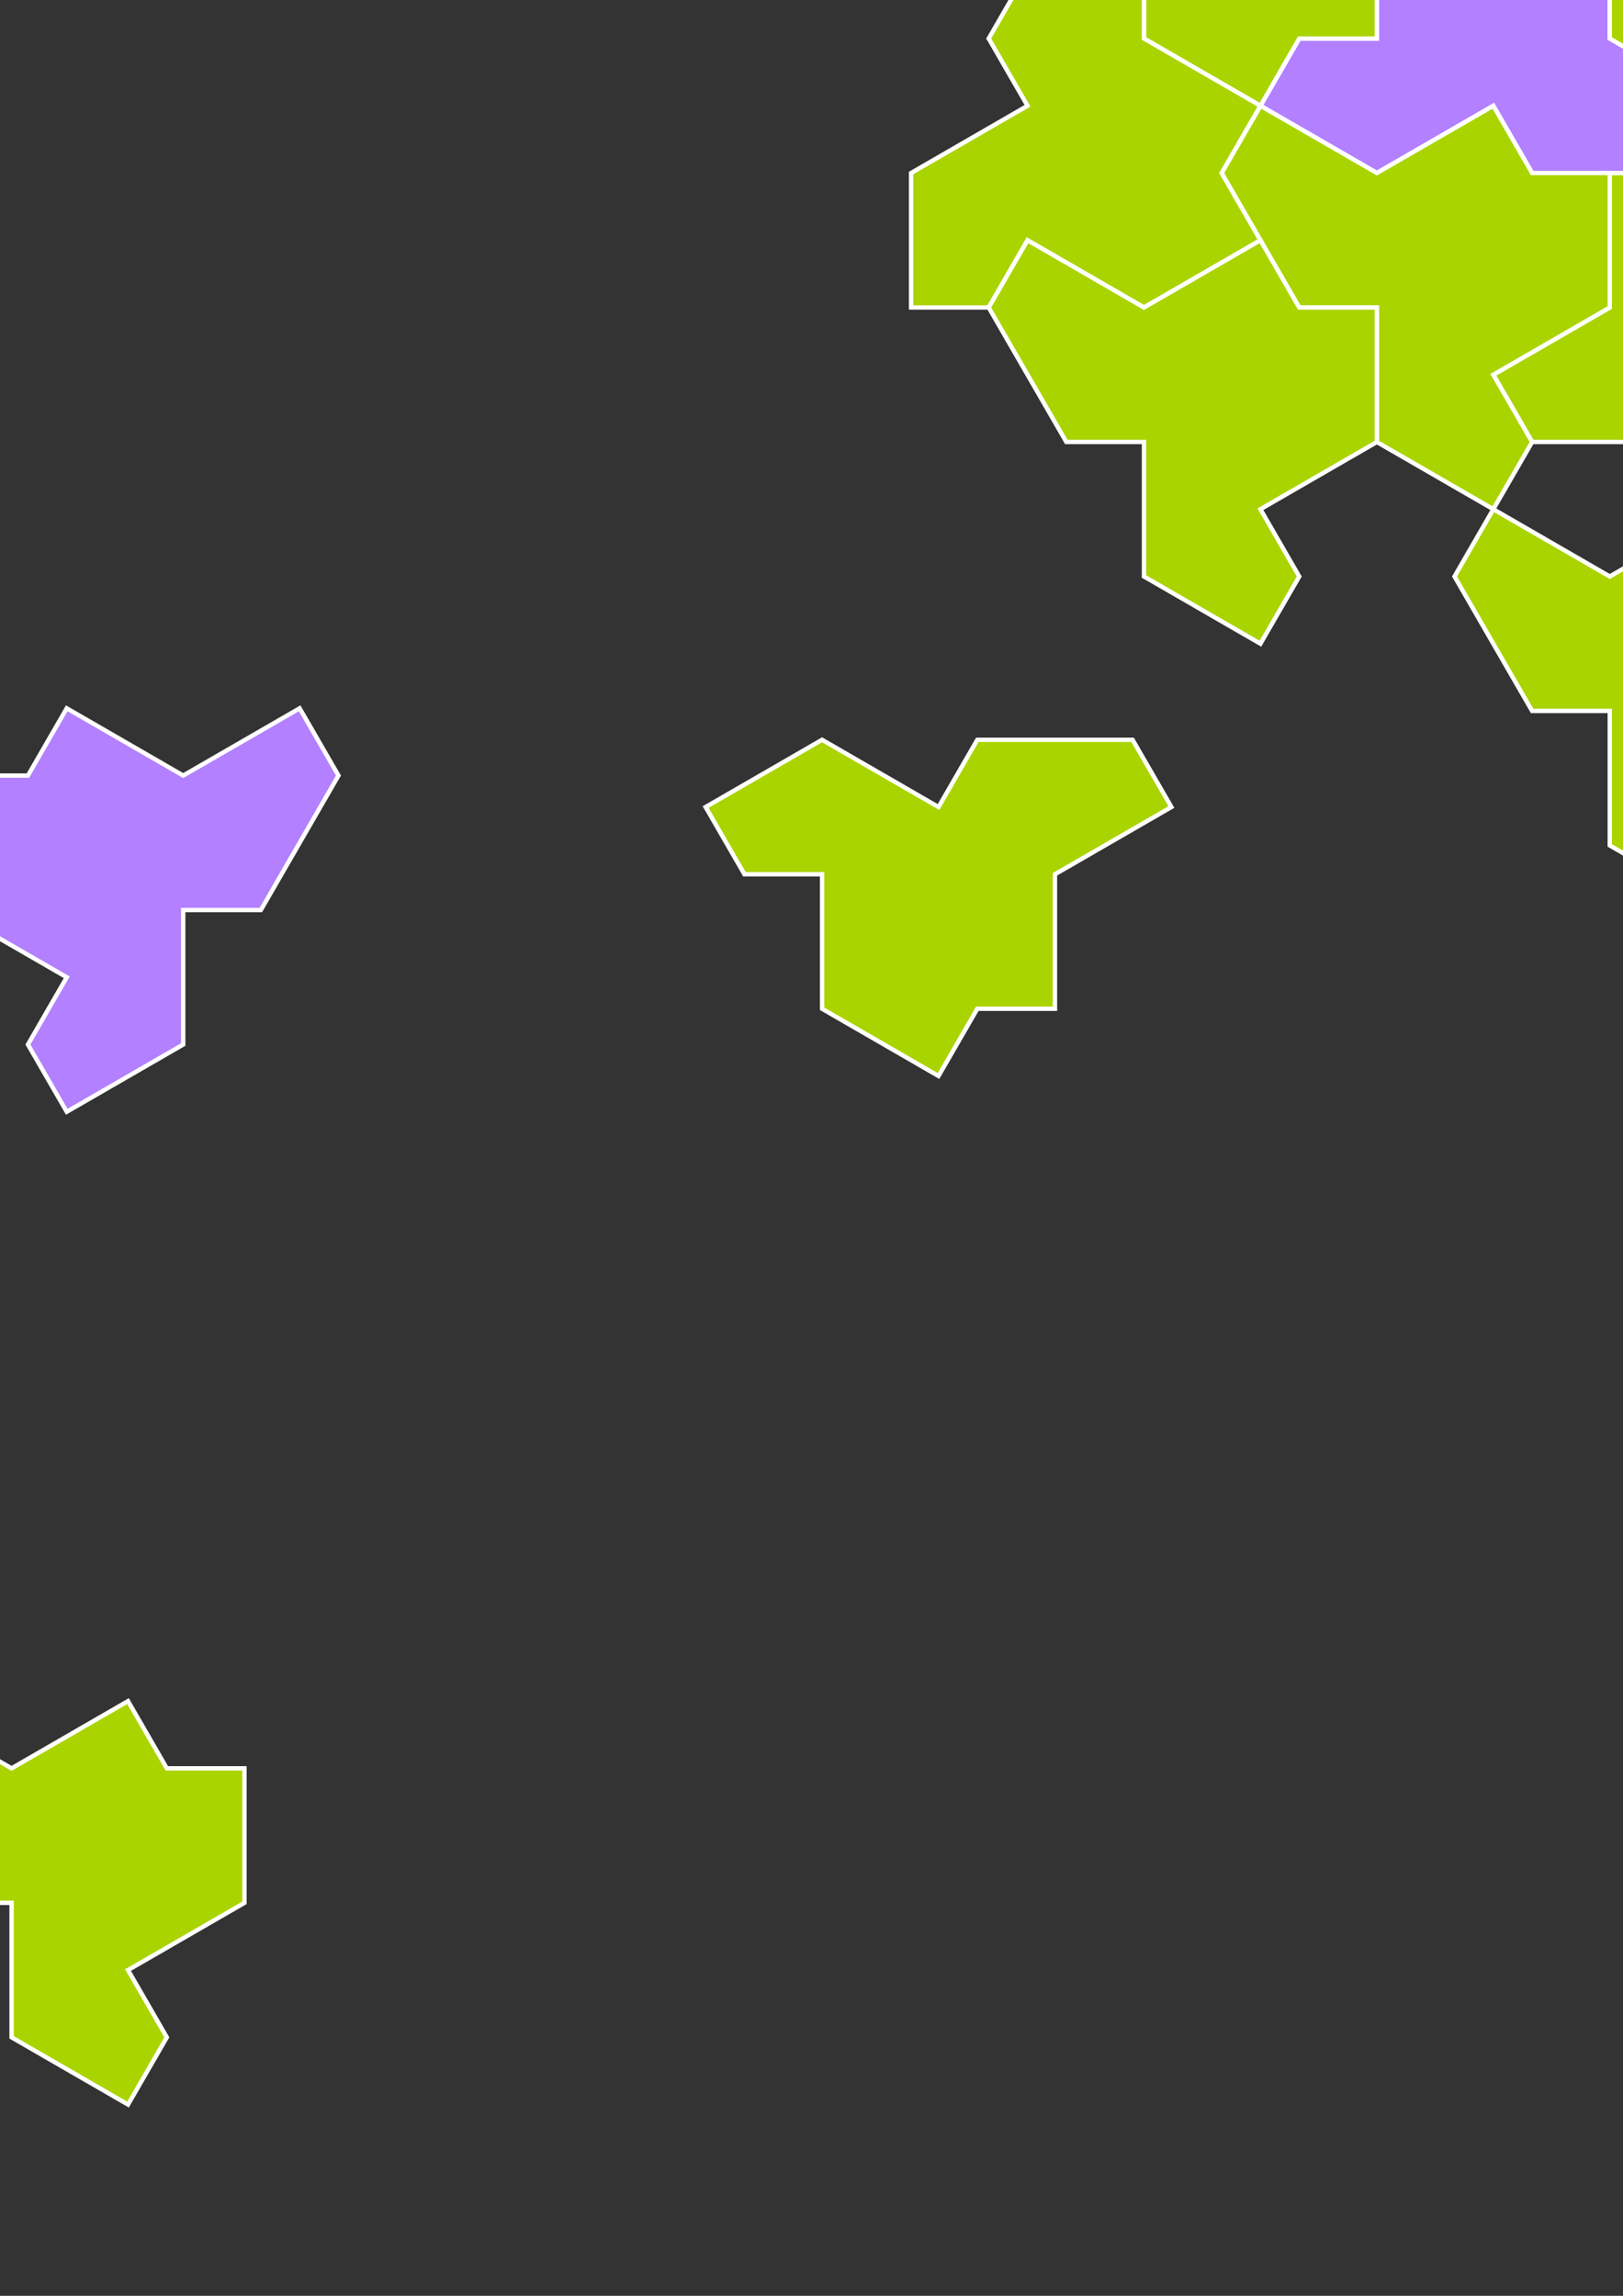 <?xml version="1.0" encoding="UTF-8" standalone="no"?>
<!-- Created with Inkscape (http://www.inkscape.org/) -->

<svg
   width="210mm"
   height="297mm"
   viewBox="0 0 210 297"
   version="1.1"
   id="svg5"
   inkscape:version="1.1.2 (1:1.1+202202050852+0a00cf5339)"
   sodipodi:docname="hat-monotile.svg"
   xmlns:inkscape="http://www.inkscape.org/namespaces/inkscape"
   xmlns:sodipodi="http://sodipodi.sourceforge.net/DTD/sodipodi-0.dtd"
   xmlns="http://www.w3.org/2000/svg"
   xmlns:svg="http://www.w3.org/2000/svg">
  <rect x="0" y="0" width="210" height="297" fill="#333333" stroke="none"/>
  <sodipodi:namedview
     id="namedview7"
     pagecolor="#ffffff"
     bordercolor="#666666"
     borderopacity="1.0"
     inkscape:pageshadow="2"
     inkscape:pageopacity="0.0"
     inkscape:pagecheckerboard="0"
     inkscape:document-units="mm"
     showgrid="false"
     inkscape:snap-object-midpoints="false"
     inkscape:snap-center="true"
     inkscape:snap-bbox="true"
     inkscape:bbox-paths="true"
     inkscape:bbox-nodes="true"
     inkscape:snap-bbox-edge-midpoints="true"
     inkscape:snap-bbox-midpoints="true"
     inkscape:object-paths="true"
     inkscape:snap-intersection-paths="true"
     inkscape:snap-smooth-nodes="false"
     inkscape:snap-midpoints="true"
     showborder="false"
     inkscape:snap-others="false"
     inkscape:object-nodes="false"
     inkscape:zoom="0.72221748"
     inkscape:cx="2216.7838"
     inkscape:cy="279.00183"
     inkscape:window-width="1920"
     inkscape:window-height="1021"
     inkscape:window-x="0"
     inkscape:window-y="27"
     inkscape:window-maximized="1"
     inkscape:current-layer="layer1" />
  <defs
     id="defs2" />
  <g
     inkscape:label="Layer 1"
     inkscape:groupmode="layer"
     id="layer1">
    <path
       id="path1592"
       style="fill:#aad400;stroke:#ffffff;stroke-width:0.565;stroke-linecap:butt;stroke-linejoin:miter;stroke-miterlimit:4;stroke-dasharray:none;stroke-opacity:1"
       d="m -136.116,-36.339 -10.045,17.398 5.022,8.699 -15.067,8.699 V 15.854 h 10.045 l 5.022,-8.699 15.067,8.699 15.067,-8.699 -5.022,-8.699 5.022,-8.699 -15.067,-8.699 -2e-5,-17.398 z"
       sodipodi:nodetypes="cccccccccccccc" />
    <path
       id="path1636"
       style="fill:#b380ff;stroke:#ffffff;stroke-width:0.565;stroke-linecap:butt;stroke-linejoin:miter;stroke-miterlimit:4;stroke-dasharray:none;stroke-opacity:1"
       d="m -129.657,-189.631 h 20.089 l 5.022,8.699 15.067,-8.699 15.067,8.699 -5.022,8.699 -10.045,2e-5 2e-5,17.398 -15.067,8.699 -5.022,-8.699 -10.045,-1e-5 1e-5,-17.398 -15.067,-8.699 z"
       sodipodi:nodetypes="cccccccccccccc" />
    <path
       id="path1892"
       style="fill:#aad400;stroke:#ffffff;stroke-width:0.565;stroke-linecap:butt;stroke-linejoin:miter;stroke-miterlimit:4;stroke-dasharray:none;stroke-opacity:1"
       d="m 318.779,-12.413 -10.045,-17.398 -10.045,-2.7e-5 6e-5,-17.398 -15.067,-8.699 -5.022,8.699 5.022,8.699 -15.067,8.699 2e-5,17.398 h 10.045 l 5.022,8.699 15.067,-8.699 15.067,8.699 z"
       sodipodi:nodetypes="cccccccccccccc" />
    <path
       id="path1894"
       style="fill:#b380ff;stroke:#ffffff;stroke-width:0.565;stroke-linecap:butt;stroke-linejoin:miter;stroke-miterlimit:4;stroke-dasharray:none;stroke-opacity:1"
       d="m -157.816,277.807 -20.089,1e-5 -5.022,-8.699 -15.067,8.699 -15.067,-8.699 5.022,-8.699 10.045,10e-6 -3e-5,-17.398 15.067,-8.699 5.022,8.699 10.045,1e-5 -3e-5,17.398 15.067,8.699 z"
       sodipodi:nodetypes="cccccccccccccc" />
    <path
       id="path1896"
       style="fill:#b380ff;stroke:#ffffff;stroke-width:0.565;stroke-linecap:butt;stroke-linejoin:miter;stroke-miterlimit:4;stroke-dasharray:none;stroke-opacity:1"
       d="m -105.982,15.854 -10.045,17.398 -10.045,-10e-6 v 17.398 l -15.067,8.699 -5.022,-8.699 5.022,-8.699 -15.067,-8.699 3e-5,-17.398 10.045,-10e-6 5.022,-8.699 15.067,8.699 15.067,-8.699 z"
       sodipodi:nodetypes="cccccccccccccc" />
    <path
       id="path1898"
       style="fill:#aad400;stroke:#ffffff;stroke-width:0.565;stroke-linecap:butt;stroke-linejoin:miter;stroke-miterlimit:4;stroke-dasharray:none;stroke-opacity:1"
       d="m 198.242,57.179 20.089,5e-6 5.022,-8.699 15.067,8.699 15.067,-8.699 -5.022,-8.699 -10.045,-2.2e-5 2e-5,-17.398 -15.067,-8.699 -5.022,8.699 -10.045,-2.6e-5 1e-5,17.398 -15.067,8.699 z"
       sodipodi:nodetypes="cccccccccccccc" />
    <path
       id="path1900"
       style="fill:#b380ff;stroke:#ffffff;stroke-width:0.565;stroke-linecap:butt;stroke-linejoin:miter;stroke-miterlimit:4;stroke-dasharray:none;stroke-opacity:1"
       d="m -105.982,15.854 20.089,10e-6 5.022,8.699 15.067,-8.699 15.067,8.699 -5.022,8.699 h -10.045 l 2e-5,17.398 -15.067,8.699 -5.022,-8.699 -10.045,-10e-6 2e-5,-17.398 -15.067,-8.699 z"
       sodipodi:nodetypes="cccccccccccccc" />
    <path
       id="path1902"
       style="fill:#b380ff;stroke:#ffffff;stroke-width:0.565;stroke-linecap:butt;stroke-linejoin:miter;stroke-miterlimit:4;stroke-dasharray:none;stroke-opacity:1"
       d="m -267.451,-188.542 10.045,-17.398 10.045,10e-6 1e-5,-17.398 15.067,-8.699 5.022,8.699 -5.022,8.699 15.067,8.699 -2e-5,17.398 -10.045,-1e-5 -5.022,8.699 -15.067,-8.699 -15.067,8.699 z"
       sodipodi:nodetypes="cccccccccccccc" />
    <path
       id="path1904"
       style="fill:#b380ff;fill-opacity:1;stroke:#ffffff;stroke-width:0.565;stroke-linecap:butt;stroke-linejoin:miter;stroke-miterlimit:4;stroke-dasharray:none;stroke-opacity:1"
       d="m -105.982,15.854 -10.045,-17.398 5.022,-8.699 -15.067,-8.699 v -17.398 l 10.045,3e-5 5.022,8.699 15.067,-8.699 15.067,8.699 -5.022,8.699 5.022,8.699 -15.067,8.699 -3e-5,17.398 z"
       sodipodi:nodetypes="cccccccccccccc" />
    <path
       id="path1906"
       style="fill:#aad400;fill-opacity:1;stroke:#ffffff;stroke-width:0.565;stroke-linecap:butt;stroke-linejoin:miter;stroke-miterlimit:4;stroke-dasharray:none;stroke-opacity:1"
       d="m 338.868,57.179 10.045,-17.398 -5.022,-8.699 15.067,-8.699 V 4.985 l -10.045,1e-5 -5.022,8.699 -15.067,-8.699 -15.067,8.699 5.022,8.699 -5.022,8.699 15.067,8.699 3e-5,17.398 z"
       sodipodi:nodetypes="cccccccccccccc" />
    <path
       id="path1908"
       style="fill:#aad400;fill-opacity:1;stroke:#ffffff;stroke-width:0.565;stroke-linecap:butt;stroke-linejoin:miter;stroke-miterlimit:4;stroke-dasharray:none;stroke-opacity:1"
       d="m 288.645,74.576 20.089,-1e-5 5.022,-8.699 15.067,8.699 15.067,-8.699 -5.022,-8.699 -10.045,-1e-5 2e-5,-17.398 -15.067,-8.699 -5.022,8.699 -10.045,2e-5 10e-6,17.398 -15.067,8.699 z"
       sodipodi:nodetypes="cccccccccccccc" />
    <path
       id="path1910"
       style="fill:#aad400;fill-opacity:1;stroke:#ffffff;stroke-width:0.565;stroke-linecap:butt;stroke-linejoin:miter;stroke-miterlimit:4;stroke-dasharray:none;stroke-opacity:1"
       d="m 248.466,39.781 10.045,17.398 h 10.045 l -1e-5,17.398 15.067,8.699 5.022,-8.699 -5.022,-8.699 15.067,-8.699 -1e-5,-17.398 -10.045,1e-5 -5.022,-8.699 -15.067,8.699 -15.067,-8.699 z"
       sodipodi:nodetypes="cccccccccccccc" />
    <path
       id="path1912"
       style="fill:#aad400;fill-opacity:1;stroke:#ffffff;stroke-width:0.565;stroke-linecap:butt;stroke-linejoin:miter;stroke-miterlimit:4;stroke-dasharray:none;stroke-opacity:1"
       d="m -166.25,15.854 -10.045,17.398 5.022,8.699 -15.067,8.699 2e-5,17.398 10.045,-2e-5 5.022,-8.699 15.067,8.699 15.067,-8.699 -5.022,-8.699 5.022,-8.699 -15.067,-8.699 -1e-5,-17.398 z"
       sodipodi:nodetypes="cccccccccccccc" />
    <path
       id="path12469"
       style="fill:#aad400;fill-opacity:1;stroke:#ffffff;stroke-width:0.565;stroke-linecap:butt;stroke-linejoin:miter;stroke-miterlimit:4;stroke-dasharray:none;stroke-opacity:1"
       d="m -227.139,123.736 10.045,17.398 h 10.045 l -10e-6,17.398 15.067,8.699 5.022,-8.699 -5.022,-8.699 15.067,-8.699 -2e-5,-17.398 -10.045,-1e-5 -5.022,-8.699 -15.067,8.699 -15.067,-8.699 z"
       sodipodi:nodetypes="cccccccccccccc" />
    <path
       id="path12471"
       style="fill:#aad400;fill-opacity:1;stroke:#ffffff;stroke-width:0.565;stroke-linecap:butt;stroke-linejoin:miter;stroke-miterlimit:4;stroke-dasharray:none;stroke-opacity:1"
       d="m -66.214,294.093 h 20.089 l 5.022,-8.699 15.067,8.699 15.067,-8.699 -5.022,-8.699 -10.045,-3e-5 2e-5,-17.398 -15.067,-8.699 -5.022,8.699 -10.045,1e-5 1e-5,17.398 -15.067,8.699 z"
       sodipodi:nodetypes="cccccccccccccc" />
    <path
       id="path12473"
       style="fill:#aad400;fill-opacity:1;stroke:#ffffff;stroke-width:0.565;stroke-linecap:butt;stroke-linejoin:miter;stroke-miterlimit:4;stroke-dasharray:none;stroke-opacity:1"
       d="m 204.157,-54.652 -10.045,-17.398 h -10.045 l 1e-5,-17.398 -15.067,-8.699 -5.022,8.699 5.022,8.699 -15.067,8.699 2e-5,17.398 10.045,10e-6 5.022,8.699 15.067,-8.699 15.067,8.699 z"
       sodipodi:nodetypes="cccccccccccccc" />
    <path
       id="path12475"
       style="fill:#aad400;fill-opacity:1;stroke:#ffffff;stroke-width:0.565;stroke-linecap:butt;stroke-linejoin:miter;stroke-miterlimit:4;stroke-dasharray:none;stroke-opacity:1"
       d="m -36.119,-260.751 -10.045,-17.398 h -10.045 v -17.398 l -15.067,-8.699 -5.022,8.699 5.022,8.699 -15.067,8.699 2e-5,17.398 10.045,1e-5 5.022,8.699 15.067,-8.699 15.067,8.699 z"
       sodipodi:nodetypes="cccccccccccccc" />
    <path
       id="path12477"
       style="fill:#aad400;fill-opacity:1;stroke:#ffffff;stroke-width:0.565;stroke-linecap:butt;stroke-linejoin:miter;stroke-miterlimit:4;stroke-dasharray:none;stroke-opacity:1"
       d="m -133.808,169.288 10.045,-17.398 -5.022,-8.699 15.067,-8.699 -2e-5,-17.398 -10.045,2e-5 -5.022,8.699 -15.067,-8.699 -15.067,8.699 5.022,8.699 -5.022,8.699 15.067,8.699 2e-5,17.398 z"
       sodipodi:nodetypes="cccccccccccccc" />
    <path
       id="path12479"
       style="fill:#aad400;fill-opacity:1;stroke:#ffffff;stroke-width:0.565;stroke-linecap:butt;stroke-linejoin:miter;stroke-miterlimit:4;stroke-dasharray:none;stroke-opacity:1"
       d="m -238.644,-67.28 -10.045,17.398 5.022,8.699 -15.067,8.699 1e-5,17.398 10.045,-3e-5 5.022,-8.699 15.067,8.699 15.067,-8.699 -5.022,-8.699 5.022,-8.699 -15.067,-8.699 -10e-6,-17.398 z"
       sodipodi:nodetypes="cccccccccccccc" />
    <path
       id="path12481"
       style="fill:#aad400;fill-opacity:1;stroke:#ffffff;stroke-width:0.565;stroke-linecap:butt;stroke-linejoin:miter;stroke-miterlimit:4;stroke-dasharray:none;stroke-opacity:1"
       d="m -419.973,-77.266 -10.045,17.398 5.022,8.699 -15.067,8.699 3e-5,17.398 10.045,-2e-5 5.022,-8.699 15.067,8.699 15.067,-8.699 -5.022,-8.699 5.022,-8.699 -15.067,-8.699 -2e-5,-17.398 z"
       sodipodi:nodetypes="cccccccccccccc" />
    <path
       id="path12483"
       style="fill:#b380ff;stroke:#ffffff;stroke-width:0.565;stroke-linecap:butt;stroke-linejoin:miter;stroke-miterlimit:4;stroke-dasharray:none;stroke-opacity:1"
       d="m -395.16,251.474 10.045,17.398 -5.022,8.699 15.067,8.699 -1e-5,17.398 -10.045,-2e-5 -5.022,-8.699 -15.067,8.699 -15.067,-8.699 5.022,-8.699 -5.022,-8.699 15.067,-8.699 -1e-5,-17.398 z"
       sodipodi:nodetypes="cccccccccccccc" />
    <path
       id="path12485"
       style="fill:#b380ff;stroke:#ffffff;stroke-width:0.565;stroke-linecap:butt;stroke-linejoin:miter;stroke-miterlimit:4;stroke-dasharray:none;stroke-opacity:1"
       d="m -212.205,-92.853 -10.045,-17.398 5.022,-8.699 -15.067,-8.699 2e-5,-17.398 10.045,4e-5 5.022,8.699 15.067,-8.699 15.067,8.699 -5.022,8.699 5.022,8.699 -15.067,8.699 0,17.398 z"
       sodipodi:nodetypes="cccccccccccccc" />
    <path
       id="path12487"
       style="fill:#b380ff;stroke:#ffffff;stroke-width:0.565;stroke-linecap:butt;stroke-linejoin:miter;stroke-miterlimit:4;stroke-dasharray:none;stroke-opacity:1"
       d="m -166.25,15.854 -10.045,-17.398 5.022,-8.699 -15.067,-8.699 1e-5,-17.398 10.045,3e-5 5.022,8.699 15.067,-8.699 15.067,8.699 -5.022,8.699 5.022,8.699 -15.067,8.699 -1e-5,17.398 z"
       sodipodi:nodetypes="cccccccccccccc" />
    <path
       id="path12489"
       style="fill:#aad400;fill-opacity:1;stroke:#ffffff;stroke-width:0.565;stroke-linecap:butt;stroke-linejoin:miter;stroke-miterlimit:4;stroke-dasharray:none;stroke-opacity:1"
       d="m -281.781,61.377 -10.045,17.398 5.022,8.699 -15.067,8.699 3e-5,17.398 10.045,-5e-5 5.022,-8.699 15.067,8.699 15.067,-8.699 -5.022,-8.699 5.022,-8.699 -15.067,-8.699 -10e-6,-17.398 z"
       sodipodi:nodetypes="cccccccccccccc" />
    <path
       id="path12491"
       style="fill:#aad400;fill-opacity:1;stroke:#ffffff;stroke-width:0.565;stroke-linecap:butt;stroke-linejoin:miter;stroke-miterlimit:4;stroke-dasharray:none;stroke-opacity:1"
       d="m -182.071,-145.047 -10.045,-17.398 -10.045,1e-5 -3e-5,-17.398 -15.067,-8.699 -5.022,8.699 5.022,8.699 -15.067,8.699 1e-5,17.398 h 10.045 l 5.022,8.699 15.067,-8.699 15.067,8.699 z"
       sodipodi:nodetypes="cccccccccccccc" />
    <path
       id="path12493"
       style="fill:#aad400;fill-opacity:1;stroke:#ffffff;stroke-width:0.565;stroke-linecap:butt;stroke-linejoin:miter;stroke-miterlimit:4;stroke-dasharray:none;stroke-opacity:1"
       d="m 278.6,-47.209 -20.089,10e-6 -5.022,8.699 -15.067,-8.699 -15.067,8.699 5.022,8.699 10.045,3.6e-5 -2e-5,17.398 15.067,8.699 5.022,-8.699 10.045,-3e-6 -10e-6,-17.398 15.067,-8.699 z"
       sodipodi:nodetypes="cccccccccccccc" />
    <path
       id="path13065"
       style="fill:#b380ff;stroke:#ffffff;stroke-width:0.565;stroke-linecap:butt;stroke-linejoin:miter;stroke-miterlimit:4;stroke-dasharray:none;stroke-opacity:1"
       d="m -388.133,410.629 -10.045,17.398 -10.045,-10e-6 -4e-5,17.398 -15.067,8.699 -5.022,-8.699 5.022,-8.699 -15.067,-8.699 3e-5,-17.398 10.045,2e-5 5.022,-8.699 15.067,8.699 15.067,-8.699 z"
       sodipodi:nodetypes="cccccccccccccc" />
    <path
       id="path13067"
       style="fill:#b380ff;stroke:#ffffff;stroke-width:0.565;stroke-linecap:butt;stroke-linejoin:miter;stroke-miterlimit:4;stroke-dasharray:none;stroke-opacity:1"
       d="m -356.637,293.367 10.045,17.398 -5.022,8.699 15.067,8.699 -1e-5,17.398 -10.045,-4e-5 -5.022,-8.699 -15.067,8.699 -15.067,-8.699 5.022,-8.699 -5.022,-8.699 15.067,-8.699 2e-5,-17.398 z"
       sodipodi:nodetypes="cccccccccccccc" />
    <path
       id="path13069"
       style="fill:#b380ff;stroke:#ffffff;stroke-width:0.565;stroke-linecap:butt;stroke-linejoin:miter;stroke-miterlimit:4;stroke-dasharray:none;stroke-opacity:1"
       d="m -69.389,-189.631 20.089,1e-5 5.022,8.699 15.067,-8.699 15.067,8.699 -5.022,8.699 -10.045,1e-5 5e-5,17.398 -15.067,8.699 -5.022,-8.699 -10.045,-2e-5 2e-5,-17.398 -15.067,-8.699 z"
       sodipodi:nodetypes="cccccccccccccc" />
    <path
       id="path13071"
       style="fill:#b380ff;stroke:#ffffff;stroke-width:0.565;stroke-linecap:butt;stroke-linejoin:miter;stroke-miterlimit:4;stroke-dasharray:none;stroke-opacity:1"
       d="m 512.603,223.695 -10.045,17.398 -10.045,-3e-5 -4e-5,17.398 -15.067,8.699 -5.022,-8.699 5.022,-8.699 -15.067,-8.699 4e-5,-17.398 10.045,3e-5 5.022,-8.699 15.067,8.699 15.067,-8.699 z"
       sodipodi:nodetypes="cccccccccccccc" />
    <path
       id="path13073"
       style="fill:#b380ff;stroke:#ffffff;stroke-width:0.565;stroke-linecap:butt;stroke-linejoin:miter;stroke-miterlimit:4;stroke-dasharray:none;stroke-opacity:1"
       d="M 278.6,-12.413 288.645,4.985 283.622,13.684 298.689,22.383 V 39.781 l -10.045,-4e-5 -5.022,-8.699 -15.067,8.699 -15.067,-8.699 5.022,-8.699 -5.022,-8.699 15.067,-8.699 2e-5,-17.398 z"
       sodipodi:nodetypes="cccccccccccccc" />
    <path
       id="path13075"
       style="fill:#b380ff;stroke:#ffffff;stroke-width:0.565;stroke-linecap:butt;stroke-linejoin:miter;stroke-miterlimit:4;stroke-dasharray:none;stroke-opacity:1"
       d="m 218.332,22.383 -20.089,-1.1e-5 -5.022,-8.699 -15.067,8.699 -15.067,-8.699 5.022,-8.699 10.045,-1.6e-5 -4e-5,-17.398 15.067,-8.699 5.022,8.699 10.045,2.3e-5 -2e-5,17.398 15.067,8.699 z"
       sodipodi:nodetypes="cccccccccccccc" />
    <path
       id="path13077"
       style="fill:#b380ff;stroke:#ffffff;stroke-width:0.565;stroke-linecap:butt;stroke-linejoin:miter;stroke-miterlimit:4;stroke-dasharray:none;stroke-opacity:1"
       d="m -245.313,381.343 -17.398,10.045 -8.699,-5.022 -8.699,15.067 -17.398,-10e-6 5e-5,-10.045 8.699,-5.022 -8.699,-15.067 8.699,-15.067 8.699,5.022 8.699,-5.022 8.699,15.067 17.398,2e-5 z"
       sodipodi:nodetypes="cccccccccccccc" />
    <path
       id="path13079"
       style="fill:#b380ff;stroke:#ffffff;stroke-width:0.565;stroke-linecap:butt;stroke-linejoin:miter;stroke-miterlimit:4;stroke-dasharray:none;stroke-opacity:1"
       d="m -269.314,296.485 -10e-6,20.089 -8.699,5.022 8.699,15.067 -8.699,15.067 -8.699,-5.022 v -10.045 l -17.398,5e-5 -8.699,-15.067 8.699,-5.022 2e-5,-10.045 17.398,2e-5 8.699,-15.067 z"
       sodipodi:nodetypes="cccccccccccccc" />
    <path
       id="path13081"
       style="fill:#b380ff;stroke:#ffffff;stroke-width:0.565;stroke-linecap:butt;stroke-linejoin:miter;stroke-miterlimit:4;stroke-dasharray:none;stroke-opacity:1"
       d="m -292.67,226.391 17.398,10.045 v 10.045 l 17.398,4e-5 8.699,15.067 -8.699,5.022 -8.699,-5.022 -8.699,15.067 -17.398,-3e-5 3e-5,-10.045 -8.699,-5.022 8.699,-15.067 -8.699,-15.067 z"
       sodipodi:nodetypes="cccccccccccccc" />
    <path
       id="path13083"
       style="fill:#b380ff;stroke:#ffffff;stroke-width:0.565;stroke-linecap:butt;stroke-linejoin:miter;stroke-miterlimit:4;stroke-dasharray:none;stroke-opacity:1"
       d="m -289.833,196.665 -17.398,-10.045 v -10.045 l -17.398,-2e-5 -8.699,-15.067 8.699,-5.022 8.699,5.022 8.699,-15.067 17.398,4e-5 -3e-5,10.045 8.699,5.022 -8.699,15.067 8.699,15.067 z"
       sodipodi:nodetypes="cccccccccccccc" />
    <path
       id="path13085"
       style="fill:#b380ff;stroke:#ffffff;stroke-width:0.565;stroke-linecap:butt;stroke-linejoin:miter;stroke-miterlimit:4;stroke-dasharray:none;stroke-opacity:1"
       d="m -471.896,120.096 1e-5,-20.089 8.699,-5.022 -8.699,-15.067 8.699,-15.067 8.699,5.022 1e-5,10.045 17.398,-4.2e-5 8.699,15.067 -8.699,5.022 -3e-5,10.045 -17.398,-10e-6 -8.699,15.067 z"
       sodipodi:nodetypes="cccccccccccccc" />
    <path
       id="path13087"
       style="fill:#b380ff;stroke:#ffffff;stroke-width:0.565;stroke-linecap:butt;stroke-linejoin:miter;stroke-miterlimit:4;stroke-dasharray:none;stroke-opacity:1"
       d="m -366.668,95.866 -17.398,-10.045 -1e-5,-10.045 -17.398,-2.7e-5 -8.699,-15.067 8.699,-5.022 8.699,5.022 8.699,-15.067 17.398,2.2e-5 -2e-5,10.045 8.699,5.022 -8.699,15.067 8.699,15.067 z"
       sodipodi:nodetypes="cccccccccccccc" />
    <path
       id="path13089"
       style="fill:#aad400;fill-opacity:1;stroke:#ffffff;stroke-width:0.565;stroke-linecap:butt;stroke-linejoin:miter;stroke-miterlimit:4;stroke-dasharray:none;stroke-opacity:1"
       d="m -18.593,228.764 10.045,17.398 10.045,-1e-5 4e-5,17.398 15.067,8.699 5.022,-8.699 -5.022,-8.699 15.067,-8.699 -2e-5,-17.398 -10.045,2e-5 -5.022,-8.699 -15.067,8.699 -15.067,-8.699 z"
       sodipodi:nodetypes="cccccccccccccc" />
    <path
       id="path19060"
       style="fill:#b380ff;stroke:#ffffff;stroke-width:0.565;stroke-linecap:butt;stroke-linejoin:miter;stroke-miterlimit:4;stroke-dasharray:none;stroke-opacity:1"
       d="m 43.794,100.331 -10.045,17.398 -10.045,2e-5 -5e-5,17.398 -15.067,8.699 -5.022,-8.699 5.022,-8.699 -15.067,-8.699 10e-6,-17.398 10.045,4e-5 5.022,-8.699 15.067,8.699 15.067,-8.699 z"
       sodipodi:nodetypes="cccccccccccccc" />
    <path
       id="path19062"
       style="fill:#aad400;fill-opacity:1;stroke:#ffffff;stroke-width:0.565;stroke-linecap:butt;stroke-linejoin:miter;stroke-miterlimit:4;stroke-dasharray:none;stroke-opacity:1"
       d="m -330.67,17.992 20.089,-10e-6 5.022,-8.699 15.067,8.699 15.067,-8.699 -5.022,-8.699 -10.045,-3e-5 2e-5,-17.398 -15.067,-8.699 -5.022,8.699 h -10.045 l 3e-5,17.398 -15.067,8.699 z"
       sodipodi:nodetypes="cccccccccccccc" />
    <path
       id="path19064"
       style="fill:#b380ff;stroke:#ffffff;stroke-width:0.565;stroke-linecap:butt;stroke-linejoin:miter;stroke-miterlimit:4;stroke-dasharray:none;stroke-opacity:1"
       d="m -75.848,-36.339 20.089,4e-5 5.022,8.699 15.067,-8.699 15.067,8.699 -5.022,8.699 -10.045,3e-5 4e-5,17.398 -15.067,8.699 -5.022,-8.699 -10.045,-3e-5 5e-5,-17.398 -15.067,-8.699 z"
       sodipodi:nodetypes="cccccccccccccc" />
    <path
       id="path19066"
       style="fill:#aad400;fill-opacity:1;stroke:#ffffff;stroke-width:0.565;stroke-linecap:butt;stroke-linejoin:miter;stroke-miterlimit:4;stroke-dasharray:none;stroke-opacity:1"
       d="m -273.077,-77.245 -10.045,-17.398 -10.045,-5e-6 1e-5,-17.398 -15.067,-8.699 -5.022,8.699 5.022,8.699 -15.067,8.699 3e-5,17.398 10.045,1.1e-5 5.022,8.699 15.067,-8.699 15.067,8.699 z"
       sodipodi:nodetypes="cccccccccccccc" />
    <path
       id="path19068"
       style="fill:#aad400;stroke:#ffffff;stroke-width:0.565;stroke-linecap:butt;stroke-linejoin:miter;stroke-miterlimit:4;stroke-dasharray:none;stroke-opacity:1"
       d="m 158.063,22.383 10.045,17.398 10.045,3e-6 -2e-5,17.398 15.067,8.699 5.022,-8.699 -5.022,-8.699 15.067,-8.699 -5e-5,-17.398 -10.045,2.9e-5 -5.022,-8.699 -15.067,8.699 -15.067,-8.699 z"
       sodipodi:nodetypes="cccccccccccccc" />
    <path
       id="path19070"
       style="fill:#aad400;stroke:#ffffff;stroke-width:0.565;stroke-linecap:butt;stroke-linejoin:miter;stroke-miterlimit:4;stroke-dasharray:none;stroke-opacity:1"
       d="m 248.466,39.781 10.045,-17.398 -5.022,-8.699 15.067,-8.699 10e-6,-17.398 -10.045,7e-6 -5.022,8.699 -15.067,-8.699 -15.067,8.699 5.022,8.699 -5.022,8.699 15.067,8.699 1e-5,17.398 z"
       sodipodi:nodetypes="cccccccccccccc" />
    <path
       id="path19154"
       style="fill:#aad400;stroke:#ffffff;stroke-width:0.565;stroke-linecap:butt;stroke-linejoin:miter;stroke-miterlimit:4;stroke-dasharray:none;stroke-opacity:1"
       d="m 188.198,-29.811 10.045,17.398 10.045,3e-6 -2e-5,17.398 15.067,8.699 5.022,-8.699 -5.022,-8.699 15.067,-8.699 -5e-5,-17.398 -10.045,2.9e-5 -5.022,-8.699 -15.067,8.699 -15.067,-8.699 z"
       sodipodi:nodetypes="cccccccccccccc" />
    <path
       id="path19156"
       style="fill:#aad400;stroke:#ffffff;stroke-width:0.565;stroke-linecap:butt;stroke-linejoin:miter;stroke-miterlimit:4;stroke-dasharray:none;stroke-opacity:1"
       d="m 188.198,-29.811 -20.089,-1.5e-5 -5.022,8.699 -15.067,-8.699 -15.067,8.699 5.022,8.699 10.045,3.3e-5 -2e-5,17.398 15.067,8.699 5.022,-8.699 10.045,3.14e-5 V -12.413 l 15.067,-8.699 z"
       sodipodi:nodetypes="cccccccccccccc" />
    <path
       id="path19160"
       style="fill:#aad400;stroke:#ffffff;stroke-width:0.565;stroke-linecap:butt;stroke-linejoin:miter;stroke-miterlimit:4;stroke-dasharray:none;stroke-opacity:1"
       d="m 137.974,-12.413 -10.045,17.398 5.022,8.699 -15.067,8.699 -2e-5,17.398 10.045,-1.3e-5 5.022,-8.699 15.067,8.699 15.067,-8.699 -5.022,-8.699 5.022,-8.699 -15.067,-8.699 1e-5,-17.398 z"
       sodipodi:nodetypes="cccccccccccccc" />
    <path
       id="path19162"
       style="fill:#aad400;stroke:#ffffff;stroke-width:0.565;stroke-linecap:butt;stroke-linejoin:miter;stroke-miterlimit:4;stroke-dasharray:none;stroke-opacity:1"
       d="m 127.929,39.781 10.045,17.398 10.045,10e-6 -2e-5,17.398 15.067,8.699 5.022,-8.699 -5.022,-8.699 15.067,-8.699 -5e-5,-17.398 -10.045,3e-5 -5.022,-8.699 -15.067,8.699 -15.067,-8.699 z"
       sodipodi:nodetypes="cccccccccccccc" />
    <path
       id="path19164"
       style="fill:#aad400;stroke:#ffffff;stroke-width:0.565;stroke-linecap:butt;stroke-linejoin:miter;stroke-miterlimit:4;stroke-dasharray:none;stroke-opacity:1"
       d="m 278.6,126.77 10.045,-17.398 -5.022,-8.699 15.067,-8.699 4e-5,-17.398 -10.045,4e-5 -5.022,8.699 -15.067,-8.699 -15.067,8.699 5.022,8.699 -5.022,8.699 15.067,8.699 -1e-5,17.398 z"
       sodipodi:nodetypes="cccccccccccccc" />
    <path
       id="path19184"
       style="fill:#aad400;stroke:#ffffff;stroke-width:0.565;stroke-linecap:butt;stroke-linejoin:miter;stroke-miterlimit:4;stroke-dasharray:none;stroke-opacity:1"
       d="m 188.198,74.576 10.045,17.398 10.045,4e-5 -3e-5,17.398 15.067,8.699 5.022,-8.699 -5.022,-8.699 15.067,-8.699 -4e-5,-17.398 -10.045,4e-5 -5.022,-8.699 -15.067,8.699 -15.067,-8.699 z"
       sodipodi:nodetypes="cccccccccccccc" />
    <path
       id="path19186"
       style="fill:#aad400;stroke:#ffffff;stroke-width:0.565;stroke-linecap:butt;stroke-linejoin:miter;stroke-miterlimit:4;stroke-dasharray:none;stroke-opacity:1"
       d="m 288.645,109.372 20.089,3e-5 5.022,-8.699 15.067,8.699 15.067,-8.699 -5.022,-8.699 -10.045,-4e-5 10e-6,-17.398 -15.067,-8.699 -5.022,8.699 -10.045,-4e-5 v 17.398 l -15.067,8.699 z"
       sodipodi:nodetypes="cccccccccccccc" />
    <path
       id="path19188"
       style="fill:#aad400;fill-opacity:1;stroke:#ffffff;stroke-width:0.565;stroke-linecap:butt;stroke-linejoin:miter;stroke-miterlimit:4;stroke-dasharray:none;stroke-opacity:1"
       d="m 422.201,206.297 -10.045,17.398 5.022,8.699 -15.067,8.699 3e-5,17.398 10.045,-7e-5 5.022,-8.699 15.067,8.699 15.067,-8.699 -5.022,-8.699 5.022,-8.699 -15.067,-8.699 -2e-5,-17.398 z"
       sodipodi:nodetypes="cccccccccccccc" />
    <path
       id="path19190"
       style="fill:#aad400;fill-opacity:1;stroke:#ffffff;stroke-width:0.565;stroke-linecap:butt;stroke-linejoin:miter;stroke-miterlimit:4;stroke-dasharray:none;stroke-opacity:1"
       d="m -450.108,-94.664 -10.045,17.398 5.022,8.699 -15.067,8.699 3e-5,17.398 10.045,-2e-5 5.022,-8.699 15.067,8.699 15.067,-8.699 -5.022,-8.699 5.022,-8.699 -15.067,-8.699 -2e-5,-17.398 z"
       sodipodi:nodetypes="cccccccccccccc" />
    <path
       id="path19192"
       style="fill:#aad400;fill-opacity:1;stroke:#ffffff;stroke-width:0.565;stroke-linecap:butt;stroke-linejoin:miter;stroke-miterlimit:4;stroke-dasharray:none;stroke-opacity:1"
       d="m -480.242,-112.062 -10.045,17.398 5.022,8.699 -15.067,8.699 3e-5,17.398 10.045,-2e-5 5.022,-8.699 15.067,8.699 15.067,-8.699 -5.022,-8.699 5.022,-8.699 -15.067,-8.699 -2e-5,-17.398 z"
       sodipodi:nodetypes="cccccccccccccc" />
    <path
       id="path19280"
       style="fill:#b380ff;fill-opacity:1;stroke:#ffffff;stroke-width:0.565;stroke-linecap:butt;stroke-linejoin:miter;stroke-miterlimit:4;stroke-dasharray:none;stroke-opacity:1"
       d="m 455.34,-65.01 10.045,17.398 -5.022,8.699 15.067,8.699 2e-5,17.398 -10.045,-1.3e-5 -5.022,-8.699 -15.067,8.699 -15.067,-8.699 5.022,-8.699 -5.022,-8.699 15.067,-8.699 -10e-6,-17.398 z"
       sodipodi:nodetypes="cccccccccccccc" />
    <path
       id="path19282"
       style="fill:#b380ff;fill-opacity:1;stroke:#ffffff;stroke-width:0.565;stroke-linecap:butt;stroke-linejoin:miter;stroke-miterlimit:4;stroke-dasharray:none;stroke-opacity:1"
       d="m 455.34,4.582 10.045,17.398 -5.022,8.699 15.067,8.699 -3e-5,17.398 -10.045,-6.9e-5 -5.022,-8.699 -15.067,8.699 -15.067,-8.699 5.022,-8.699 -5.022,-8.699 15.067,-8.699 -2e-5,-17.398 z"
       sodipodi:nodetypes="cccccccccccccc" />
    <path
       id="path19284"
       style="fill:#b380ff;fill-opacity:1;stroke:#ffffff;stroke-width:0.565;stroke-linecap:butt;stroke-linejoin:miter;stroke-miterlimit:4;stroke-dasharray:none;stroke-opacity:1"
       d="m 405.117,56.776 -10.045,-17.398 5.022,-8.699 -15.067,-8.699 6e-5,-17.398 10.045,7.3e-5 5.022,8.699 15.067,-8.699 15.067,8.699 -5.022,8.699 5.022,8.699 -15.067,8.699 -1e-5,17.398 z"
       sodipodi:nodetypes="cccccccccccccc" />
    <path
       id="path19286"
       style="fill:#aad400;fill-opacity:1;stroke:#ffffff;stroke-width:0.565;stroke-linecap:butt;stroke-linejoin:miter;stroke-miterlimit:4;stroke-dasharray:none;stroke-opacity:1"
       d="m 308.734,39.781 10.045,-17.398 -5.022,-8.699 15.067,-8.699 -1e-5,-17.398 -10.045,2e-5 -5.022,8.699 -15.067,-8.699 -15.067,8.699 5.022,8.699 -5.022,8.699 15.067,8.699 1e-5,17.398 z"
       sodipodi:nodetypes="cccccccccccccc" />
    <path
       id="path19288"
       style="fill:#aad400;fill-opacity:1;stroke:#ffffff;stroke-width:0.565;stroke-linecap:butt;stroke-linejoin:miter;stroke-miterlimit:4;stroke-dasharray:none;stroke-opacity:1"
       d="m 435.251,-30.214 -10.045,-17.398 -10.045,-4e-6 -4e-5,-17.398 -15.067,-8.699 -5.022,8.699 5.022,8.699 -15.067,8.699 2e-5,17.398 10.045,1.4e-5 5.022,8.699 15.067,-8.699 15.067,8.699 z"
       sodipodi:nodetypes="cccccccccccccc" />
    <path
       id="path19290"
       style="fill:#b380ff;fill-opacity:1;stroke:#ffffff;stroke-width:0.565;stroke-linecap:butt;stroke-linejoin:miter;stroke-miterlimit:4;stroke-dasharray:none;stroke-opacity:1"
       d="m 405.117,-82.407 20.089,10e-6 5.022,8.699 15.067,-8.699 15.067,8.699 -5.022,8.699 -10.045,3.2e-5 4e-5,17.398 -15.067,8.699 -5.022,-8.699 -10.045,3.2e-5 V -65.01 l -15.067,-8.699 z"
       sodipodi:nodetypes="cccccccccccccc" />
    <path
       id="path19292"
       style="fill:#b380ff;fill-opacity:1;stroke:#ffffff;stroke-width:0.565;stroke-linecap:butt;stroke-linejoin:miter;stroke-miterlimit:4;stroke-dasharray:none;stroke-opacity:1"
       d="m 465.385,-12.816 -10.045,17.398 -10.045,-8e-6 3e-5,17.398 -15.067,8.699 -5.022,-8.699 5.022,-8.699 -15.067,-8.699 3e-5,-17.398 10.045,3e-5 5.022,-8.699 15.067,8.699 15.067,-8.699 z"
       sodipodi:nodetypes="cccccccccccccc" />
    <path
       id="path19294"
       style="fill:#b380ff;fill-opacity:1;stroke:#ffffff;stroke-width:0.565;stroke-linecap:butt;stroke-linejoin:miter;stroke-miterlimit:4;stroke-dasharray:none;stroke-opacity:1"
       d="m 374.983,-30.214 20.089,-8e-6 5.022,8.699 15.067,-8.699 15.067,8.699 -5.022,8.699 h -10.045 l 1e-5,17.398 -15.067,8.699 -5.022,-8.699 -10.045,3.7e-5 -2e-5,-17.398 -15.067,-8.699 z"
       sodipodi:nodetypes="cccccccccccccc" />
    <path
       id="path19296"
       style="fill:#b380ff;fill-opacity:1;stroke:#ffffff;stroke-width:0.565;stroke-linecap:butt;stroke-linejoin:miter;stroke-miterlimit:4;stroke-dasharray:none;stroke-opacity:1"
       d="m 374.983,-30.214 -10.045,-17.398 5.022,-8.699 -15.067,-8.699 -10e-6,-17.398 10.045,1e-5 5.022,8.699 15.067,-8.699 15.067,8.699 -5.022,8.699 5.022,8.699 -15.067,8.699 -10e-6,17.398 z"
       sodipodi:nodetypes="cccccccccccccc" />
    <path
       id="path19298"
       style="fill:#b380ff;fill-opacity:1;stroke:#ffffff;stroke-width:0.565;stroke-linecap:butt;stroke-linejoin:miter;stroke-miterlimit:4;stroke-dasharray:none;stroke-opacity:1"
       d="m 364.938,-82.407 10.045,-17.398 10.045,1e-5 -3e-5,-17.398 15.067,-8.699 5.022,8.699 -5.022,8.699 15.067,8.699 -2e-5,17.398 -10.045,-2e-5 -5.022,8.699 -15.067,-8.699 -15.067,8.699 z"
       sodipodi:nodetypes="cccccccccccccc" />
    <path
       id="path19300"
       style="fill:#b380ff;fill-opacity:1;stroke:#ffffff;stroke-width:0.565;stroke-linecap:butt;stroke-linejoin:miter;stroke-miterlimit:4;stroke-dasharray:none;stroke-opacity:1"
       d="m 405.117,-117.203 20.089,-2e-5 5.022,8.699 15.067,-8.699 15.067,8.699 -5.022,8.699 -10.045,3e-5 4e-5,17.398 -15.067,8.699 -5.022,-8.699 -10.045,5e-5 v -17.398 l -15.067,-8.699 z"
       sodipodi:nodetypes="cccccccccccccc" />
    <path
       id="path19302"
       style="fill:#b380ff;fill-opacity:1;stroke:#ffffff;stroke-width:0.565;stroke-linecap:butt;stroke-linejoin:miter;stroke-miterlimit:4;stroke-dasharray:none;stroke-opacity:1"
       d="m 495.519,-99.805 -10.045,17.398 -10.045,2e-5 4e-5,17.398 -15.067,8.699 -5.022,-8.699 5.022,-8.699 -15.067,-8.699 4e-5,-17.398 10.045,3e-5 5.022,-8.699 15.067,8.699 15.067,-8.699 z"
       sodipodi:nodetypes="cccccccccccccc" />
    <path
       id="path19304"
       style="fill:#b380ff;fill-opacity:1;stroke:#ffffff;stroke-width:0.565;stroke-linecap:butt;stroke-linejoin:miter;stroke-miterlimit:4;stroke-dasharray:none;stroke-opacity:1"
       d="m 485.474,-82.407 10.045,17.398 -5.022,8.699 15.067,8.699 4e-5,17.398 -10.045,-3.2e-5 -5.022,-8.699 -15.067,8.699 -15.067,-8.699 5.022,-8.699 -5.022,-8.699 15.067,-8.699 -2e-5,-17.398 z"
       sodipodi:nodetypes="cccccccccccccc" />
    <path
       id="path19306"
       style="fill:#b380ff;fill-opacity:1;stroke:#ffffff;stroke-width:0.565;stroke-linecap:butt;stroke-linejoin:miter;stroke-miterlimit:4;stroke-dasharray:none;stroke-opacity:1"
       d="m 455.34,4.582 10.045,-17.398 10.045,-4.2e-5 -4e-5,-17.398 15.067,-8.699 5.022,8.699 -5.022,8.699 15.067,8.699 -5e-5,17.398 -10.045,-2.1e-5 -5.022,8.699 -15.067,-8.699 -15.067,8.699 z"
       sodipodi:nodetypes="cccccccccccccc" />
    <path
       id="path19308"
       style="fill:#b380ff;fill-opacity:1;stroke:#ffffff;stroke-width:0.565;stroke-linecap:butt;stroke-linejoin:miter;stroke-miterlimit:4;stroke-dasharray:none;stroke-opacity:1"
       d="m 395.072,74.174 10.045,-17.398 10.045,2.7e-5 V 39.378 l 15.067,-8.699 5.022,8.699 -5.022,8.699 15.067,8.699 2e-5,17.398 h -10.045 l -5.022,8.699 -15.067,-8.699 -15.067,8.699 z"
       sodipodi:nodetypes="cccccccccccccc" />
    <path
       id="path31911"
       style="fill:#aad400;fill-opacity:1;stroke:#ffffff;stroke-width:0.565;stroke-linecap:butt;stroke-linejoin:miter;stroke-miterlimit:4;stroke-dasharray:none;stroke-opacity:1"
       d="m 218.332,57.179 10.045,17.398 10.045,1e-5 v 17.398 l 15.067,8.699 5.022,-8.699 -5.022,-8.699 15.067,-8.699 v -17.398 l -10.045,-2e-5 -5.022,-8.699 -15.067,8.699 -15.067,-8.699 z"
       sodipodi:nodetypes="cccccccccccccc" />
    <path
       id="path31913"
       style="fill:#aad400;fill-opacity:1;stroke:#ffffff;stroke-width:0.565;stroke-linecap:butt;stroke-linejoin:miter;stroke-miterlimit:4;stroke-dasharray:none;stroke-opacity:1"
       d="m 146.545,95.704 h -20.089 l -5.022,8.699 -15.067,-8.699 -15.067,8.699 5.022,8.699 10.045,-1e-5 -3e-5,17.398 15.067,8.699 5.022,-8.699 10.045,2e-5 v -17.398 l 15.067,-8.699 z"
       sodipodi:nodetypes="cccccccccccccc" />
    <path
       id="path32363"
       style="fill:#aad400;fill-opacity:1;stroke:#ffffff;stroke-width:0.565;stroke-linecap:butt;stroke-linejoin:miter;stroke-miterlimit:4;stroke-dasharray:none;stroke-opacity:1"
       d="m 392.067,293.287 h 20.089 l 5.022,-8.699 15.067,8.699 15.067,-8.699 -5.022,-8.699 -10.045,-3e-5 3e-5,-17.398 -15.067,-8.699 -5.022,8.699 h -10.045 v 17.398 l -15.067,8.699 z"
       sodipodi:nodetypes="cccccccccccccc" />
    <path
       id="path32365"
       style="fill:#aad400;fill-opacity:1;stroke:#ffffff;stroke-width:0.565;stroke-linecap:butt;stroke-linejoin:miter;stroke-miterlimit:4;stroke-dasharray:none;stroke-opacity:1"
       d="m 452.335,223.695 -10.045,17.398 5.022,8.699 -15.067,8.699 3e-5,17.398 10.045,-7e-5 5.022,-8.699 15.067,8.699 15.067,-8.699 -5.022,-8.699 5.022,-8.699 -15.067,-8.699 -10e-6,-17.398 z"
       sodipodi:nodetypes="cccccccccccccc" />
    <path
       id="path32367"
       style="fill:#aad400;fill-opacity:1;stroke:#ffffff;stroke-width:0.565;stroke-linecap:butt;stroke-linejoin:miter;stroke-miterlimit:4;stroke-dasharray:none;stroke-opacity:1"
       d="m 412.156,188.899 10.045,17.398 10.045,-3e-5 1e-5,17.398 15.067,8.699 5.022,-8.699 -5.022,-8.699 15.067,-8.699 v -17.398 l -10.045,-3e-5 -5.022,-8.699 -15.067,8.699 -15.067,-8.699 z"
       sodipodi:nodetypes="cccccccccccccc" />
    <path
       id="path32369"
       style="fill:#aad400;fill-opacity:1;stroke:#ffffff;stroke-width:0.565;stroke-linecap:butt;stroke-linejoin:miter;stroke-miterlimit:4;stroke-dasharray:none;stroke-opacity:1"
       d="m 452.335,223.695 h 20.089 l 5.022,-8.699 15.067,8.699 15.067,-8.699 -5.022,-8.699 -10.045,-3e-5 3e-5,-17.398 -15.067,-8.699 -5.022,8.699 h -10.045 v 17.398 l -15.067,8.699 z"
       sodipodi:nodetypes="cccccccccccccc" />
    <path
       id="path32371"
       style="fill:#b380ff;stroke:#ffffff;stroke-width:0.565;stroke-linecap:butt;stroke-linejoin:miter;stroke-miterlimit:4;stroke-dasharray:none;stroke-opacity:1"
       d="m 392.067,258.491 -10.045,-17.398 5.022,-8.699 -15.067,-8.699 -10e-6,-17.398 10.045,4e-5 5.022,8.699 15.067,-8.699 15.067,8.699 -5.022,8.699 5.022,8.699 -15.067,8.699 1e-5,17.398 z"
       sodipodi:nodetypes="cccccccccccccc" />
    <path
       id="path32373"
       style="fill:#aad400;fill-opacity:1;stroke:#ffffff;stroke-width:0.565;stroke-linecap:butt;stroke-linejoin:miter;stroke-miterlimit:4;stroke-dasharray:none;stroke-opacity:1"
       d="m 422.201,206.297 -10.045,-17.398 -10.045,2e-5 -3e-5,-17.398 -15.067,-8.699 -5.022,8.699 5.022,8.699 -15.067,8.699 v 17.398 l 10.045,3e-5 5.022,8.699 15.067,-8.699 15.067,8.699 z"
       sodipodi:nodetypes="cccccccccccccc" />
    <path
       id="path32375"
       style="fill:#aad400;fill-opacity:1;stroke:#ffffff;stroke-width:0.565;stroke-linecap:butt;stroke-linejoin:miter;stroke-miterlimit:4;stroke-dasharray:none;stroke-opacity:1"
       d="m 482.469,310.685 -10.045,-17.398 -10.045,2e-5 -3e-5,-17.398 -15.067,-8.699 -5.022,8.699 5.022,8.699 -15.067,8.699 v 17.398 l 10.045,3e-5 5.022,8.699 15.067,-8.699 15.067,8.699 z"
       sodipodi:nodetypes="cccccccccccccc" />
    <path
       id="path32377"
       style="fill:#b380ff;stroke:#ffffff;stroke-width:0.565;stroke-linecap:butt;stroke-linejoin:miter;stroke-miterlimit:4;stroke-dasharray:none;stroke-opacity:1"
       d="m 265.686,159.625 10.045,17.398 -5.022,8.699 15.067,8.699 v 17.398 l -10.045,-4e-5 -5.022,-8.699 -15.067,8.699 -15.067,-8.699 5.022,-8.699 -5.022,-8.699 15.067,-8.699 v -17.398 z"
       sodipodi:nodetypes="cccccccccccccc" />
    <path
       id="path32379"
       style="fill:#aad400;fill-opacity:1;stroke:#ffffff;stroke-width:0.565;stroke-linecap:butt;stroke-linejoin:miter;stroke-miterlimit:4;stroke-dasharray:none;stroke-opacity:1"
       d="m 392.067,328.083 h 20.089 l 5.022,-8.699 15.067,8.699 15.067,-8.699 -5.022,-8.699 -10.045,-10e-6 2e-5,-17.398 -15.067,-8.699 -5.022,8.699 -10.045,1e-5 -2e-5,17.398 -15.067,8.699 z"
       sodipodi:nodetypes="cccccccccccccc" />
    <path
       id="path32381"
       style="fill:#b380ff;stroke:#ffffff;stroke-width:0.565;stroke-linecap:butt;stroke-linejoin:miter;stroke-miterlimit:4;stroke-dasharray:none;stroke-opacity:1"
       d="m 472.425,188.899 -20.089,-1e-5 -5.022,-8.699 -15.067,8.699 -15.067,-8.699 5.022,-8.699 10.045,-10e-6 -6e-5,-17.398 15.067,-8.699 5.022,8.699 10.045,3e-5 -1e-5,17.398 15.067,8.699 z"
       sodipodi:nodetypes="cccccccccccccc" />
    <path
       id="path32383"
       style="fill:#aad400;fill-opacity:1;stroke:#ffffff;stroke-width:0.565;stroke-linecap:butt;stroke-linejoin:miter;stroke-miterlimit:4;stroke-dasharray:none;stroke-opacity:1"
       d="m 515.482,163.646 10.045,-17.398 -5.022,-8.699 15.067,-8.699 -4e-5,-17.398 -10.045,7e-5 -5.022,8.699 -15.067,-8.699 -15.067,8.699 5.022,8.699 -5.022,8.699 15.067,8.699 1e-5,17.398 z"
       sodipodi:nodetypes="cccccccccccccc" />
    <path
       id="path32385"
       style="fill:#b380ff;stroke:#ffffff;stroke-width:0.565;stroke-linecap:butt;stroke-linejoin:miter;stroke-miterlimit:4;stroke-dasharray:none;stroke-opacity:1"
       d="m 579.735,128.349 -10e-6,20.089 -8.699,5.022 8.699,15.067 -8.699,15.067 -8.699,-5.022 -10e-6,-10.045 -17.398,6e-5 -8.699,-15.067 8.699,-5.022 10e-6,-10.045 17.398,1e-5 8.699,-15.067 z"
       sodipodi:nodetypes="cccccccccccccc" />
  </g>
  <g
     inkscape:groupmode="layer"
     id="layer2"
     inkscape:label="Layer 2"
     sodipodi:insensitive="true"
     style="display:none">
    <path
       id="path12614"
       style="fill:none;stroke:#000000;stroke-width:0.265px;stroke-linecap:butt;stroke-linejoin:miter;stroke-opacity:0.5"
       d="m 137.974,161.831 -10.045,-17.398 10.045,-17.398 20.089,5e-5 10.045,17.398 -10.045,17.398 z"
       sodipodi:nodetypes="ccccccc" />
    <path
       id="path12752"
       style="fill:none;stroke:#000000;stroke-width:0.265px;stroke-linecap:butt;stroke-linejoin:miter;stroke-opacity:0.5"
       d="m 137.974,127.035 -10.045,-17.398 10.045,-17.398 20.089,5e-5 10.045,17.398 -10.045,17.398 z"
       sodipodi:nodetypes="ccccccc" />
    <path
       id="path12754"
       style="fill:none;stroke:#000000;stroke-width:0.265px;stroke-linecap:butt;stroke-linejoin:miter;stroke-opacity:0.5"
       d="m 137.974,92.239 -10.045,-17.398 10.045,-17.398 20.089,5e-5 10.045,17.398 -10.045,17.398 z"
       sodipodi:nodetypes="ccccccc" />
    <path
       id="path12756"
       style="fill:none;stroke:#000000;stroke-width:0.265px;stroke-linecap:butt;stroke-linejoin:miter;stroke-opacity:0.5"
       d="m 168.108,144.433 -10.045,-17.398 10.045,-17.398 20.089,5e-5 10.045,17.398 -10.045,17.398 z"
       sodipodi:nodetypes="ccccccc" />
    <path
       id="path12758"
       style="fill:none;stroke:#000000;stroke-width:0.265px;stroke-linecap:butt;stroke-linejoin:miter;stroke-opacity:0.5"
       d="m 168.108,109.637 -10.045,-17.398 10.045,-17.398 20.089,5e-5 10.045,17.398 -10.045,17.398 z"
       sodipodi:nodetypes="ccccccc" />
    <path
       id="path12760"
       style="fill:none;stroke:#000000;stroke-width:0.265px;stroke-linecap:butt;stroke-linejoin:miter;stroke-opacity:0.5"
       d="m 168.108,74.841 -10.045,-17.398 10.045,-17.398 20.089,5e-5 10.045,17.398 -10.045,17.398 z"
       sodipodi:nodetypes="ccccccc" />
    <path
       id="path12781"
       style="fill:none;stroke:#000000;stroke-width:0.265px;stroke-linecap:butt;stroke-linejoin:miter;stroke-opacity:0.5"
       d="m 77.706,161.831 -10.045,-17.398 10.045,-17.398 20.089,5e-5 10.045,17.398 -10.045,17.398 z"
       sodipodi:nodetypes="ccccccc" />
    <path
       id="path12783"
       style="fill:none;stroke:#000000;stroke-width:0.265px;stroke-linecap:butt;stroke-linejoin:miter;stroke-opacity:0.5"
       d="m 77.706,127.035 -10.045,-17.398 10.045,-17.398 20.089,5e-5 10.045,17.398 -10.045,17.398 z"
       sodipodi:nodetypes="ccccccc" />
    <path
       id="path12785"
       style="fill:none;stroke:#000000;stroke-width:0.265px;stroke-linecap:butt;stroke-linejoin:miter;stroke-opacity:0.5"
       d="m 77.706,92.239 -10.045,-17.398 10.045,-17.398 20.089,5e-5 10.045,17.398 -10.045,17.398 z"
       sodipodi:nodetypes="ccccccc" />
    <path
       id="path12787"
       style="fill:none;stroke:#000000;stroke-width:0.265px;stroke-linecap:butt;stroke-linejoin:miter;stroke-opacity:0.5"
       d="m 107.84,144.433 -10.045,-17.398 10.045,-17.398 20.089,5e-5 10.045,17.398 -10.045,17.398 z"
       sodipodi:nodetypes="ccccccc" />
    <path
       id="path12789"
       style="fill:none;stroke:#000000;stroke-width:0.265px;stroke-linecap:butt;stroke-linejoin:miter;stroke-opacity:0.5"
       d="m 107.84,109.637 -10.045,-17.398 10.045,-17.398 20.089,5e-5 10.045,17.398 -10.045,17.398 z"
       sodipodi:nodetypes="ccccccc" />
    <path
       id="path12791"
       style="fill:none;stroke:#000000;stroke-width:0.265px;stroke-linecap:butt;stroke-linejoin:miter;stroke-opacity:0.5"
       d="m 107.84,74.841 -10.045,-17.398 10.045,-17.398 20.089,5e-5 10.045,17.398 -10.045,17.398 z"
       sodipodi:nodetypes="ccccccc" />
    <path
       id="path12793"
       style="fill:none;stroke:#000000;stroke-width:0.265px;stroke-linecap:butt;stroke-linejoin:miter;stroke-opacity:0.5"
       d="m 258.51,161.831 -10.045,-17.398 10.045,-17.398 20.089,5e-5 10.045,17.398 -10.045,17.398 z"
       sodipodi:nodetypes="ccccccc" />
    <path
       id="path12795"
       style="fill:none;stroke:#000000;stroke-width:0.265px;stroke-linecap:butt;stroke-linejoin:miter;stroke-opacity:0.5"
       d="m 258.51,127.035 -10.045,-17.398 10.045,-17.398 20.089,5e-5 10.045,17.398 -10.045,17.398 z"
       sodipodi:nodetypes="ccccccc" />
    <path
       id="path12797"
       style="fill:none;stroke:#000000;stroke-width:0.265px;stroke-linecap:butt;stroke-linejoin:miter;stroke-opacity:0.5"
       d="m 258.51,92.239 -10.045,-17.398 10.045,-17.398 20.089,5e-5 10.045,17.398 -10.045,17.398 z"
       sodipodi:nodetypes="ccccccc" />
    <path
       id="path12799"
       style="fill:none;stroke:#000000;stroke-width:0.265px;stroke-linecap:butt;stroke-linejoin:miter;stroke-opacity:0.5"
       d="m 288.644,144.433 -10.045,-17.398 10.045,-17.398 20.089,5e-5 10.045,17.398 -10.045,17.398 z"
       sodipodi:nodetypes="ccccccc" />
    <path
       id="path12801"
       style="fill:none;stroke:#000000;stroke-width:0.265px;stroke-linecap:butt;stroke-linejoin:miter;stroke-opacity:0.5"
       d="m 288.644,109.637 -10.045,-17.398 10.045,-17.398 20.089,5e-5 10.045,17.398 -10.045,17.398 z"
       sodipodi:nodetypes="ccccccc" />
    <path
       id="path12803"
       style="fill:none;stroke:#000000;stroke-width:0.265px;stroke-linecap:butt;stroke-linejoin:miter;stroke-opacity:0.5"
       d="m 288.644,74.841 -10.045,-17.398 10.045,-17.398 20.089,5e-5 10.045,17.398 -10.045,17.398 z"
       sodipodi:nodetypes="ccccccc" />
    <path
       id="path12805"
       style="fill:none;stroke:#000000;stroke-width:0.265px;stroke-linecap:butt;stroke-linejoin:miter;stroke-opacity:0.5"
       d="m 198.242,161.831 -10.045,-17.398 10.045,-17.398 20.089,5e-5 10.045,17.398 -10.045,17.398 z"
       sodipodi:nodetypes="ccccccc" />
    <path
       id="path12807"
       style="fill:none;stroke:#000000;stroke-width:0.265px;stroke-linecap:butt;stroke-linejoin:miter;stroke-opacity:0.5"
       d="m 198.242,127.035 -10.045,-17.398 10.045,-17.398 20.089,5e-5 10.045,17.398 -10.045,17.398 z"
       sodipodi:nodetypes="ccccccc" />
    <path
       id="path12809"
       style="fill:none;stroke:#000000;stroke-width:0.265px;stroke-linecap:butt;stroke-linejoin:miter;stroke-opacity:0.5"
       d="m 198.242,92.239 -10.045,-17.398 10.045,-17.398 20.089,5e-5 10.045,17.398 -10.045,17.398 z"
       sodipodi:nodetypes="ccccccc" />
    <path
       id="path12811"
       style="fill:none;stroke:#000000;stroke-width:0.265px;stroke-linecap:butt;stroke-linejoin:miter;stroke-opacity:0.5"
       d="m 228.376,144.433 -10.045,-17.398 10.045,-17.398 20.089,5e-5 10.045,17.398 -10.045,17.398 z"
       sodipodi:nodetypes="ccccccc" />
    <path
       id="path12813"
       style="fill:none;stroke:#000000;stroke-width:0.265px;stroke-linecap:butt;stroke-linejoin:miter;stroke-opacity:0.5"
       d="m 228.376,109.637 -10.045,-17.398 10.045,-17.398 20.089,5e-5 10.045,17.398 -10.045,17.398 z"
       sodipodi:nodetypes="ccccccc" />
    <path
       id="path12815"
       style="fill:none;stroke:#000000;stroke-width:0.265px;stroke-linecap:butt;stroke-linejoin:miter;stroke-opacity:0.5"
       d="m 228.376,74.841 -10.045,-17.398 10.045,-17.398 20.089,5e-5 10.045,17.398 -10.045,17.398 z"
       sodipodi:nodetypes="ccccccc" />
    <path
       id="path12817"
       style="fill:none;stroke:#000000;stroke-width:0.265px;stroke-linecap:butt;stroke-linejoin:miter;stroke-opacity:0.5"
       d="m 17.438,161.831 -10.045,-17.398 10.045,-17.398 20.089,5e-5 10.045,17.398 -10.045,17.398 z"
       sodipodi:nodetypes="ccccccc" />
    <path
       id="path12819"
       style="fill:none;stroke:#000000;stroke-width:0.265px;stroke-linecap:butt;stroke-linejoin:miter;stroke-opacity:0.5"
       d="m 17.438,127.035 -10.045,-17.398 10.045,-17.398 20.089,5e-5 10.045,17.398 -10.045,17.398 z"
       sodipodi:nodetypes="ccccccc" />
    <path
       id="path12821"
       style="fill:none;stroke:#000000;stroke-width:0.265px;stroke-linecap:butt;stroke-linejoin:miter;stroke-opacity:0.5"
       d="m 17.438,92.239 -10.045,-17.398 10.045,-17.398 20.089,5e-5 10.045,17.398 -10.045,17.398 z"
       sodipodi:nodetypes="ccccccc" />
    <path
       id="path12823"
       style="fill:none;stroke:#000000;stroke-width:0.265px;stroke-linecap:butt;stroke-linejoin:miter;stroke-opacity:0.5"
       d="m 47.572,144.433 -10.045,-17.398 10.045,-17.398 20.089,5e-5 10.045,17.398 -10.045,17.398 z"
       sodipodi:nodetypes="ccccccc" />
    <path
       id="path12825"
       style="fill:none;stroke:#000000;stroke-width:0.265px;stroke-linecap:butt;stroke-linejoin:miter;stroke-opacity:0.5"
       d="m 47.572,109.637 -10.045,-17.398 10.045,-17.398 20.089,5e-5 10.045,17.398 -10.045,17.398 z"
       sodipodi:nodetypes="ccccccc" />
    <path
       id="path12827"
       style="fill:none;stroke:#000000;stroke-width:0.265px;stroke-linecap:butt;stroke-linejoin:miter;stroke-opacity:0.5"
       d="m 47.572,74.841 -10.045,-17.398 10.045,-17.398 20.089,5e-5 10.045,17.398 -10.045,17.398 z"
       sodipodi:nodetypes="ccccccc" />
    <path
       id="path12829"
       style="fill:none;stroke:#000000;stroke-width:0.265px;stroke-linecap:butt;stroke-linejoin:miter;stroke-opacity:0.5"
       d="m -42.831,161.831 -10.045,-17.398 10.045,-17.398 20.089,5e-5 10.045,17.398 -10.045,17.398 z"
       sodipodi:nodetypes="ccccccc" />
    <path
       id="path12831"
       style="fill:none;stroke:#000000;stroke-width:0.265px;stroke-linecap:butt;stroke-linejoin:miter;stroke-opacity:0.5"
       d="m -42.831,127.035 -10.045,-17.398 10.045,-17.398 20.089,5e-5 10.045,17.398 -10.045,17.398 z"
       sodipodi:nodetypes="ccccccc" />
    <path
       id="path12833"
       style="fill:none;stroke:#000000;stroke-width:0.265px;stroke-linecap:butt;stroke-linejoin:miter;stroke-opacity:0.5"
       d="m -42.831,92.239 -10.045,-17.398 10.045,-17.398 20.089,5e-5 10.045,17.398 -10.045,17.398 z"
       sodipodi:nodetypes="ccccccc" />
    <path
       id="path12835"
       style="fill:none;stroke:#000000;stroke-width:0.265px;stroke-linecap:butt;stroke-linejoin:miter;stroke-opacity:0.5"
       d="m -12.697,144.433 -10.045,-17.398 10.045,-17.398 20.089,5e-5 10.045,17.398 -10.045,17.398 z"
       sodipodi:nodetypes="ccccccc" />
    <path
       id="path12837"
       style="fill:none;stroke:#000000;stroke-width:0.265px;stroke-linecap:butt;stroke-linejoin:miter;stroke-opacity:0.5"
       d="m -12.697,109.637 -10.045,-17.398 10.045,-17.398 20.089,5e-5 10.045,17.398 -10.045,17.398 z"
       sodipodi:nodetypes="ccccccc" />
    <path
       id="path12839"
       style="fill:none;stroke:#000000;stroke-width:0.265px;stroke-linecap:butt;stroke-linejoin:miter;stroke-opacity:0.5"
       d="m -12.697,74.841 -10.045,-17.398 10.045,-17.398 20.089,5e-5 10.045,17.398 -10.045,17.398 z"
       sodipodi:nodetypes="ccccccc" />
    <path
       id="path12841"
       style="fill:none;stroke:#000000;stroke-width:0.265px;stroke-linecap:butt;stroke-linejoin:miter;stroke-opacity:0.5"
       d="m 137.974,266.218 -10.045,-17.398 10.045,-17.398 20.089,5e-5 10.045,17.398 -10.045,17.398 z"
       sodipodi:nodetypes="ccccccc" />
    <path
       id="path12843"
       style="fill:none;stroke:#000000;stroke-width:0.265px;stroke-linecap:butt;stroke-linejoin:miter;stroke-opacity:0.5"
       d="m 137.974,231.422 -10.045,-17.398 10.045,-17.398 20.089,5e-5 10.045,17.398 -10.045,17.398 z"
       sodipodi:nodetypes="ccccccc" />
    <path
       id="path12845"
       style="fill:none;stroke:#000000;stroke-width:0.265px;stroke-linecap:butt;stroke-linejoin:miter;stroke-opacity:0.5"
       d="m 137.974,196.627 -10.045,-17.398 10.045,-17.398 20.089,5e-5 10.045,17.398 -10.045,17.398 z"
       sodipodi:nodetypes="ccccccc" />
    <path
       id="path12847"
       style="fill:none;stroke:#000000;stroke-width:0.265px;stroke-linecap:butt;stroke-linejoin:miter;stroke-opacity:0.5"
       d="m 168.108,248.82 -10.045,-17.398 10.045,-17.398 20.089,5e-5 10.045,17.398 -10.045,17.398 z"
       sodipodi:nodetypes="ccccccc" />
    <path
       id="path12849"
       style="fill:none;stroke:#000000;stroke-width:0.265px;stroke-linecap:butt;stroke-linejoin:miter;stroke-opacity:0.5"
       d="m 168.108,214.024 -10.045,-17.398 10.045,-17.398 20.089,5e-5 10.045,17.398 -10.045,17.398 z"
       sodipodi:nodetypes="ccccccc" />
    <path
       id="path12851"
       style="fill:none;stroke:#000000;stroke-width:0.265px;stroke-linecap:butt;stroke-linejoin:miter;stroke-opacity:0.5"
       d="m 168.108,179.229 -10.045,-17.398 10.045,-17.398 20.089,5e-5 10.045,17.398 -10.045,17.398 z"
       sodipodi:nodetypes="ccccccc" />
    <path
       id="path12853"
       style="fill:none;stroke:#000000;stroke-width:0.265px;stroke-linecap:butt;stroke-linejoin:miter;stroke-opacity:0.5"
       d="m 77.706,266.218 -10.045,-17.398 10.045,-17.398 20.089,5e-5 10.045,17.398 -10.045,17.398 z"
       sodipodi:nodetypes="ccccccc" />
    <path
       id="path12855"
       style="fill:none;stroke:#000000;stroke-width:0.265px;stroke-linecap:butt;stroke-linejoin:miter;stroke-opacity:0.5"
       d="m 77.706,231.422 -10.045,-17.398 10.045,-17.398 20.089,5e-5 10.045,17.398 -10.045,17.398 z"
       sodipodi:nodetypes="ccccccc" />
    <path
       id="path12857"
       style="fill:none;stroke:#000000;stroke-width:0.265px;stroke-linecap:butt;stroke-linejoin:miter;stroke-opacity:0.5"
       d="m 77.706,196.627 -10.045,-17.398 10.045,-17.398 20.089,5e-5 10.045,17.398 -10.045,17.398 z"
       sodipodi:nodetypes="ccccccc" />
    <path
       id="path12859"
       style="fill:none;stroke:#000000;stroke-width:0.265px;stroke-linecap:butt;stroke-linejoin:miter;stroke-opacity:0.5"
       d="m 107.84,248.82 -10.045,-17.398 10.045,-17.398 20.089,5e-5 10.045,17.398 -10.045,17.398 z"
       sodipodi:nodetypes="ccccccc" />
    <path
       id="path12861"
       style="fill:none;stroke:#000000;stroke-width:0.265px;stroke-linecap:butt;stroke-linejoin:miter;stroke-opacity:0.5"
       d="m 107.84,214.024 -10.045,-17.398 10.045,-17.398 20.089,5e-5 10.045,17.398 -10.045,17.398 z"
       sodipodi:nodetypes="ccccccc" />
    <path
       id="path12863"
       style="fill:none;stroke:#000000;stroke-width:0.265px;stroke-linecap:butt;stroke-linejoin:miter;stroke-opacity:0.5"
       d="m 107.84,179.229 -10.045,-17.398 10.045,-17.398 20.089,5e-5 10.045,17.398 -10.045,17.398 z"
       sodipodi:nodetypes="ccccccc" />
    <path
       id="path12865"
       style="fill:none;stroke:#000000;stroke-width:0.265px;stroke-linecap:butt;stroke-linejoin:miter;stroke-opacity:0.5"
       d="m 258.51,266.218 -10.045,-17.398 10.045,-17.398 20.089,5e-5 10.045,17.398 -10.045,17.398 z"
       sodipodi:nodetypes="ccccccc" />
    <path
       id="path12867"
       style="fill:none;stroke:#000000;stroke-width:0.265px;stroke-linecap:butt;stroke-linejoin:miter;stroke-opacity:0.5"
       d="m 258.51,231.422 -10.045,-17.398 10.045,-17.398 20.089,5e-5 10.045,17.398 -10.045,17.398 z"
       sodipodi:nodetypes="ccccccc" />
    <path
       id="path12869"
       style="fill:none;stroke:#000000;stroke-width:0.265px;stroke-linecap:butt;stroke-linejoin:miter;stroke-opacity:0.5"
       d="m 258.51,196.627 -10.045,-17.398 10.045,-17.398 20.089,5e-5 10.045,17.398 -10.045,17.398 z"
       sodipodi:nodetypes="ccccccc" />
    <path
       id="path12871"
       style="fill:none;stroke:#000000;stroke-width:0.265px;stroke-linecap:butt;stroke-linejoin:miter;stroke-opacity:0.5"
       d="m 288.644,248.82 -10.045,-17.398 10.045,-17.398 20.089,5e-5 10.045,17.398 -10.045,17.398 z"
       sodipodi:nodetypes="ccccccc" />
    <path
       id="path12873"
       style="fill:none;stroke:#000000;stroke-width:0.265px;stroke-linecap:butt;stroke-linejoin:miter;stroke-opacity:0.5"
       d="m 288.644,214.024 -10.045,-17.398 10.045,-17.398 20.089,5e-5 10.045,17.398 -10.045,17.398 z"
       sodipodi:nodetypes="ccccccc" />
    <path
       id="path12875"
       style="fill:none;stroke:#000000;stroke-width:0.265px;stroke-linecap:butt;stroke-linejoin:miter;stroke-opacity:0.5"
       d="m 288.644,179.229 -10.045,-17.398 10.045,-17.398 20.089,5e-5 10.045,17.398 -10.045,17.398 z"
       sodipodi:nodetypes="ccccccc" />
    <path
       id="path12877"
       style="fill:none;stroke:#000000;stroke-width:0.265px;stroke-linecap:butt;stroke-linejoin:miter;stroke-opacity:0.5"
       d="m 198.242,266.218 -10.045,-17.398 10.045,-17.398 20.089,5e-5 10.045,17.398 -10.045,17.398 z"
       sodipodi:nodetypes="ccccccc" />
    <path
       id="path12879"
       style="fill:none;stroke:#000000;stroke-width:0.265px;stroke-linecap:butt;stroke-linejoin:miter;stroke-opacity:0.5"
       d="m 198.242,231.422 -10.045,-17.398 10.045,-17.398 20.089,5e-5 10.045,17.398 -10.045,17.398 z"
       sodipodi:nodetypes="ccccccc" />
    <path
       id="path12881"
       style="fill:none;stroke:#000000;stroke-width:0.265px;stroke-linecap:butt;stroke-linejoin:miter;stroke-opacity:0.5"
       d="m 198.242,196.627 -10.045,-17.398 10.045,-17.398 20.089,5e-5 10.045,17.398 -10.045,17.398 z"
       sodipodi:nodetypes="ccccccc" />
    <path
       id="path12883"
       style="fill:none;stroke:#000000;stroke-width:0.265px;stroke-linecap:butt;stroke-linejoin:miter;stroke-opacity:0.5"
       d="m 228.376,248.82 -10.045,-17.398 10.045,-17.398 20.089,5e-5 10.045,17.398 -10.045,17.398 z"
       sodipodi:nodetypes="ccccccc" />
    <path
       id="path12885"
       style="fill:none;stroke:#000000;stroke-width:0.265px;stroke-linecap:butt;stroke-linejoin:miter;stroke-opacity:0.5"
       d="m 228.376,214.024 -10.045,-17.398 10.045,-17.398 20.089,5e-5 10.045,17.398 -10.045,17.398 z"
       sodipodi:nodetypes="ccccccc" />
    <path
       id="path12887"
       style="fill:none;stroke:#000000;stroke-width:0.265px;stroke-linecap:butt;stroke-linejoin:miter;stroke-opacity:0.5"
       d="m 228.376,179.229 -10.045,-17.398 10.045,-17.398 20.089,5e-5 10.045,17.398 -10.045,17.398 z"
       sodipodi:nodetypes="ccccccc" />
    <path
       id="path12889"
       style="fill:none;stroke:#000000;stroke-width:0.265px;stroke-linecap:butt;stroke-linejoin:miter;stroke-opacity:0.5"
       d="m 17.438,266.218 -10.045,-17.398 10.045,-17.398 20.089,5e-5 10.045,17.398 -10.045,17.398 z"
       sodipodi:nodetypes="ccccccc" />
    <path
       id="path12891"
       style="fill:none;stroke:#000000;stroke-width:0.265px;stroke-linecap:butt;stroke-linejoin:miter;stroke-opacity:0.5"
       d="m 17.438,231.422 -10.045,-17.398 10.045,-17.398 20.089,5e-5 10.045,17.398 -10.045,17.398 z"
       sodipodi:nodetypes="ccccccc" />
    <path
       id="path12893"
       style="fill:none;stroke:#000000;stroke-width:0.265px;stroke-linecap:butt;stroke-linejoin:miter;stroke-opacity:0.5"
       d="m 17.438,196.627 -10.045,-17.398 10.045,-17.398 20.089,4e-5 10.045,17.398 -10.045,17.398 z"
       sodipodi:nodetypes="ccccccc" />
    <path
       id="path12895"
       style="fill:none;stroke:#000000;stroke-width:0.265px;stroke-linecap:butt;stroke-linejoin:miter;stroke-opacity:0.5"
       d="m 47.572,248.82 -10.045,-17.398 10.045,-17.398 20.089,5e-5 10.045,17.398 -10.045,17.398 z"
       sodipodi:nodetypes="ccccccc" />
    <path
       id="path12897"
       style="fill:none;stroke:#000000;stroke-width:0.265px;stroke-linecap:butt;stroke-linejoin:miter;stroke-opacity:0.5"
       d="m 47.572,214.024 -10.045,-17.398 10.045,-17.398 20.089,5e-5 10.045,17.398 -10.045,17.398 z"
       sodipodi:nodetypes="ccccccc" />
    <path
       id="path12899"
       style="fill:none;stroke:#000000;stroke-width:0.265px;stroke-linecap:butt;stroke-linejoin:miter;stroke-opacity:0.5"
       d="m 47.572,179.229 -10.045,-17.398 10.045,-17.398 20.089,5e-5 10.045,17.398 -10.045,17.398 z"
       sodipodi:nodetypes="ccccccc" />
    <path
       id="path12901"
       style="fill:none;stroke:#000000;stroke-width:0.265px;stroke-linecap:butt;stroke-linejoin:miter;stroke-opacity:0.5"
       d="m -42.831,266.218 -10.045,-17.398 10.045,-17.398 20.089,5e-5 10.045,17.398 -10.045,17.398 z"
       sodipodi:nodetypes="ccccccc" />
    <path
       id="path12903"
       style="fill:none;stroke:#000000;stroke-width:0.265px;stroke-linecap:butt;stroke-linejoin:miter;stroke-opacity:0.5"
       d="m -42.831,231.422 -10.045,-17.398 10.045,-17.398 20.089,6e-5 10.045,17.398 -10.045,17.398 z"
       sodipodi:nodetypes="ccccccc" />
    <path
       id="path12905"
       style="fill:none;stroke:#000000;stroke-width:0.265px;stroke-linecap:butt;stroke-linejoin:miter;stroke-opacity:0.5"
       d="m -42.831,196.627 -10.045,-17.398 10.045,-17.398 20.089,5e-5 10.045,17.398 -10.045,17.398 z"
       sodipodi:nodetypes="ccccccc" />
    <path
       id="path12907"
       style="fill:none;stroke:#000000;stroke-width:0.265px;stroke-linecap:butt;stroke-linejoin:miter;stroke-opacity:0.5"
       d="m -12.697,248.82 -10.045,-17.398 10.045,-17.398 20.089,5e-5 10.045,17.398 -10.045,17.398 z"
       sodipodi:nodetypes="ccccccc" />
    <path
       id="path12909"
       style="fill:none;stroke:#000000;stroke-width:0.265px;stroke-linecap:butt;stroke-linejoin:miter;stroke-opacity:0.5"
       d="m -12.697,214.024 -10.045,-17.398 10.045,-17.398 20.089,5e-5 10.045,17.398 -10.045,17.398 z"
       sodipodi:nodetypes="ccccccc" />
    <path
       id="path12911"
       style="fill:none;stroke:#000000;stroke-width:0.265px;stroke-linecap:butt;stroke-linejoin:miter;stroke-opacity:0.5"
       d="m -12.697,179.229 -10.045,-17.398 10.045,-17.398 20.089,5e-5 10.045,17.398 -10.045,17.398 z"
       sodipodi:nodetypes="ccccccc" />
    <path
       id="path12913"
       style="fill:none;stroke:#000000;stroke-width:0.265px;stroke-linecap:butt;stroke-linejoin:miter;stroke-opacity:0.5"
       d="m 137.974,57.178 -10.045,-17.398 10.045,-17.398 20.089,5e-5 10.045,17.398 -10.045,17.398 z"
       sodipodi:nodetypes="ccccccc" />
    <path
       id="path12915"
       style="fill:none;stroke:#000000;stroke-width:0.265px;stroke-linecap:butt;stroke-linejoin:miter;stroke-opacity:0.5"
       d="m 137.974,22.383 -10.045,-17.398 10.045,-17.398 20.089,5e-5 10.045,17.398 -10.045,17.398 z"
       sodipodi:nodetypes="ccccccc" />
    <path
       id="path12917"
       style="fill:none;stroke:#000000;stroke-width:0.265px;stroke-linecap:butt;stroke-linejoin:miter;stroke-opacity:0.5"
       d="m 137.974,-12.413 -10.045,-17.398 10.045,-17.398 20.089,5e-5 10.045,17.398 -10.045,17.398 z"
       sodipodi:nodetypes="ccccccc" />
    <path
       id="path12919"
       style="fill:none;stroke:#000000;stroke-width:0.265px;stroke-linecap:butt;stroke-linejoin:miter;stroke-opacity:0.5"
       d="m 168.108,39.781 -10.045,-17.398 10.045,-17.398 20.089,5e-5 10.045,17.398 -10.045,17.398 z"
       sodipodi:nodetypes="ccccccc" />
    <path
       id="path12921"
       style="fill:none;stroke:#000000;stroke-width:0.265px;stroke-linecap:butt;stroke-linejoin:miter;stroke-opacity:0.5"
       d="m 168.108,4.985 -10.045,-17.398 10.045,-17.398 20.089,5e-5 10.045,17.398 -10.045,17.398 z"
       sodipodi:nodetypes="ccccccc" />
    <path
       id="path12923"
       style="fill:none;stroke:#000000;stroke-width:0.265px;stroke-linecap:butt;stroke-linejoin:miter;stroke-opacity:0.5"
       d="m 168.108,-29.811 -10.045,-17.398 10.045,-17.398 20.089,5e-5 10.045,17.398 -10.045,17.398 z"
       sodipodi:nodetypes="ccccccc" />
    <path
       id="path12925"
       style="fill:none;stroke:#000000;stroke-width:0.265px;stroke-linecap:butt;stroke-linejoin:miter;stroke-opacity:0.5"
       d="m 77.706,57.178 -10.045,-17.398 10.045,-17.398 20.089,5e-5 10.045,17.398 -10.045,17.398 z"
       sodipodi:nodetypes="ccccccc" />
    <path
       id="path12927"
       style="fill:none;stroke:#000000;stroke-width:0.265px;stroke-linecap:butt;stroke-linejoin:miter;stroke-opacity:0.5"
       d="m 77.706,22.383 -10.045,-17.398 10.045,-17.398 20.089,5e-5 L 107.84,4.985 97.795,22.383 Z"
       sodipodi:nodetypes="ccccccc" />
    <path
       id="path12929"
       style="fill:none;stroke:#000000;stroke-width:0.265px;stroke-linecap:butt;stroke-linejoin:miter;stroke-opacity:0.5"
       d="m 77.706,-12.413 -10.045,-17.398 10.045,-17.398 20.089,5e-5 10.045,17.398 -10.045,17.398 z"
       sodipodi:nodetypes="ccccccc" />
    <path
       id="path12931"
       style="fill:none;stroke:#000000;stroke-width:0.265px;stroke-linecap:butt;stroke-linejoin:miter;stroke-opacity:0.5"
       d="M 107.84,39.781 97.795,22.383 107.84,4.985 l 20.089,5e-5 10.045,17.398 -10.045,17.398 z"
       sodipodi:nodetypes="ccccccc" />
    <path
       id="path12933"
       style="fill:none;stroke:#000000;stroke-width:0.265px;stroke-linecap:butt;stroke-linejoin:miter;stroke-opacity:0.5"
       d="m 107.84,4.985 -10.045,-17.398 10.045,-17.398 20.089,5e-5 10.045,17.398 -10.045,17.398 z"
       sodipodi:nodetypes="ccccccc" />
    <path
       id="path12935"
       style="fill:none;stroke:#000000;stroke-width:0.265px;stroke-linecap:butt;stroke-linejoin:miter;stroke-opacity:0.5"
       d="m 107.84,-29.811 -10.045,-17.398 10.045,-17.398 20.089,5e-5 10.045,17.398 -10.045,17.398 z"
       sodipodi:nodetypes="ccccccc" />
    <path
       id="path12937"
       style="fill:none;stroke:#000000;stroke-width:0.265px;stroke-linecap:butt;stroke-linejoin:miter;stroke-opacity:0.5"
       d="m 258.51,57.179 -10.045,-17.398 10.045,-17.398 20.089,5e-5 10.045,17.398 -10.045,17.398 z"
       sodipodi:nodetypes="ccccccc" />
    <path
       id="path12939"
       style="fill:none;stroke:#000000;stroke-width:0.265px;stroke-linecap:butt;stroke-linejoin:miter;stroke-opacity:0.5"
       d="m 258.51,22.383 -10.045,-17.398 10.045,-17.398 20.089,5e-5 10.045,17.398 -10.045,17.398 z"
       sodipodi:nodetypes="ccccccc" />
    <path
       id="path12941"
       style="fill:none;stroke:#000000;stroke-width:0.265px;stroke-linecap:butt;stroke-linejoin:miter;stroke-opacity:0.5"
       d="m 258.51,-12.413 -10.045,-17.398 10.045,-17.398 20.089,5e-5 10.045,17.398 -10.045,17.398 z"
       sodipodi:nodetypes="ccccccc" />
    <path
       id="path12943"
       style="fill:none;stroke:#000000;stroke-width:0.265px;stroke-linecap:butt;stroke-linejoin:miter;stroke-opacity:0.5"
       d="m 288.644,39.781 -10.045,-17.398 10.045,-17.398 20.089,5e-5 10.045,17.398 -10.045,17.398 z"
       sodipodi:nodetypes="ccccccc" />
    <path
       id="path12945"
       style="fill:none;stroke:#000000;stroke-width:0.265px;stroke-linecap:butt;stroke-linejoin:miter;stroke-opacity:0.5"
       d="m 288.644,4.985 -10.045,-17.398 10.045,-17.398 20.089,5e-5 10.045,17.398 -10.045,17.398 z"
       sodipodi:nodetypes="ccccccc" />
    <path
       id="path12947"
       style="fill:none;stroke:#000000;stroke-width:0.265px;stroke-linecap:butt;stroke-linejoin:miter;stroke-opacity:0.5"
       d="m 288.644,-29.811 -10.045,-17.398 10.045,-17.398 20.089,5e-5 10.045,17.398 -10.045,17.398 z"
       sodipodi:nodetypes="ccccccc" />
    <path
       id="path12949"
       style="fill:none;stroke:#000000;stroke-width:0.265px;stroke-linecap:butt;stroke-linejoin:miter;stroke-opacity:0.5"
       d="m 198.242,57.179 -10.045,-17.398 10.045,-17.398 20.089,5e-5 10.045,17.398 -10.045,17.398 z"
       sodipodi:nodetypes="ccccccc" />
    <path
       id="path12951"
       style="fill:none;stroke:#000000;stroke-width:0.265px;stroke-linecap:butt;stroke-linejoin:miter;stroke-opacity:0.5"
       d="m 198.242,22.383 -10.045,-17.398 10.045,-17.398 20.089,5e-5 10.045,17.398 -10.045,17.398 z"
       sodipodi:nodetypes="ccccccc" />
    <path
       id="path12953"
       style="fill:none;stroke:#000000;stroke-width:0.265px;stroke-linecap:butt;stroke-linejoin:miter;stroke-opacity:0.5"
       d="m 198.242,-12.413 -10.045,-17.398 10.045,-17.398 20.089,5e-5 10.045,17.398 -10.045,17.398 z"
       sodipodi:nodetypes="ccccccc" />
    <path
       id="path12955"
       style="fill:none;stroke:#000000;stroke-width:0.265px;stroke-linecap:butt;stroke-linejoin:miter;stroke-opacity:0.5"
       d="m 228.376,39.781 -10.045,-17.398 10.045,-17.398 20.089,5e-5 10.045,17.398 -10.045,17.398 z"
       sodipodi:nodetypes="ccccccc" />
    <path
       id="path12957"
       style="fill:none;stroke:#000000;stroke-width:0.265px;stroke-linecap:butt;stroke-linejoin:miter;stroke-opacity:0.5"
       d="m 228.376,4.985 -10.045,-17.398 10.045,-17.398 20.089,5e-5 10.045,17.398 -10.045,17.398 z"
       sodipodi:nodetypes="ccccccc" />
    <path
       id="path12959"
       style="fill:none;stroke:#000000;stroke-width:0.265px;stroke-linecap:butt;stroke-linejoin:miter;stroke-opacity:0.5"
       d="m 228.376,-29.811 -10.045,-17.398 10.045,-17.398 20.089,5e-5 10.045,17.398 -10.045,17.398 z"
       sodipodi:nodetypes="ccccccc" />
    <path
       id="path12961"
       style="fill:none;stroke:#000000;stroke-width:0.265px;stroke-linecap:butt;stroke-linejoin:miter;stroke-opacity:0.5"
       d="M 17.438,57.178 7.393,39.781 17.438,22.383 l 20.089,5e-5 10.045,17.398 -10.045,17.398 z"
       sodipodi:nodetypes="ccccccc" />
    <path
       id="path12963"
       style="fill:none;stroke:#000000;stroke-width:0.265px;stroke-linecap:butt;stroke-linejoin:miter;stroke-opacity:0.5"
       d="M 17.438,22.383 7.393,4.985 17.438,-12.413 l 20.089,5e-5 10.045,17.398 -10.045,17.398 z"
       sodipodi:nodetypes="ccccccc" />
    <path
       id="path12965"
       style="fill:none;stroke:#000000;stroke-width:0.265px;stroke-linecap:butt;stroke-linejoin:miter;stroke-opacity:0.5"
       d="m 17.438,-12.413 -10.045,-17.398 10.045,-17.398 20.089,4e-5 10.045,17.398 -10.045,17.398 z"
       sodipodi:nodetypes="ccccccc" />
    <path
       id="path12967"
       style="fill:none;stroke:#000000;stroke-width:0.265px;stroke-linecap:butt;stroke-linejoin:miter;stroke-opacity:0.5"
       d="m 47.572,39.781 -10.045,-17.398 10.045,-17.398 20.089,5e-5 10.045,17.398 -10.045,17.398 z"
       sodipodi:nodetypes="ccccccc" />
    <path
       id="path12969"
       style="fill:none;stroke:#000000;stroke-width:0.265px;stroke-linecap:butt;stroke-linejoin:miter;stroke-opacity:0.5"
       d="m 47.572,4.985 -10.045,-17.398 10.045,-17.398 20.089,5e-5 10.045,17.398 -10.045,17.398 z"
       sodipodi:nodetypes="ccccccc" />
    <path
       id="path12971"
       style="fill:none;stroke:#000000;stroke-width:0.265px;stroke-linecap:butt;stroke-linejoin:miter;stroke-opacity:0.5"
       d="m 47.572,-29.811 -10.045,-17.398 10.045,-17.398 20.089,5e-5 10.045,17.398 -10.045,17.398 z"
       sodipodi:nodetypes="ccccccc" />
    <path
       id="path12973"
       style="fill:none;stroke:#000000;stroke-width:0.265px;stroke-linecap:butt;stroke-linejoin:miter;stroke-opacity:0.5"
       d="m -42.831,57.178 -10.045,-17.398 10.045,-17.398 20.089,5e-5 10.045,17.398 -10.045,17.398 z"
       sodipodi:nodetypes="ccccccc" />
    <path
       id="path12975"
       style="fill:none;stroke:#000000;stroke-width:0.265px;stroke-linecap:butt;stroke-linejoin:miter;stroke-opacity:0.5"
       d="m -42.831,22.383 -10.045,-17.398 10.045,-17.398 20.089,6e-5 10.045,17.398 -10.045,17.398 z"
       sodipodi:nodetypes="ccccccc" />
    <path
       id="path12977"
       style="fill:none;stroke:#000000;stroke-width:0.265px;stroke-linecap:butt;stroke-linejoin:miter;stroke-opacity:0.5"
       d="m -42.831,-12.413 -10.045,-17.398 10.045,-17.398 20.089,5e-5 10.045,17.398 -10.045,17.398 z"
       sodipodi:nodetypes="ccccccc" />
    <path
       id="path12979"
       style="fill:none;stroke:#000000;stroke-width:0.265px;stroke-linecap:butt;stroke-linejoin:miter;stroke-opacity:0.5"
       d="m -12.697,39.781 -10.045,-17.398 10.045,-17.398 20.089,5e-5 L 17.438,22.383 7.393,39.781 Z"
       sodipodi:nodetypes="ccccccc" />
    <path
       id="path12981"
       style="fill:none;stroke:#000000;stroke-width:0.265px;stroke-linecap:butt;stroke-linejoin:miter;stroke-opacity:0.5"
       d="m -12.697,4.985 -10.045,-17.398 10.045,-17.398 20.089,5e-5 10.045,17.398 L 7.393,4.985 Z"
       sodipodi:nodetypes="ccccccc" />
    <path
       id="path12983"
       style="fill:none;stroke:#000000;stroke-width:0.265px;stroke-linecap:butt;stroke-linejoin:miter;stroke-opacity:0.5"
       d="m -12.697,-29.811 -10.045,-17.398 10.045,-17.398 20.089,5e-5 10.045,17.398 -10.045,17.398 z"
       sodipodi:nodetypes="ccccccc" />
  </g>
</svg>
